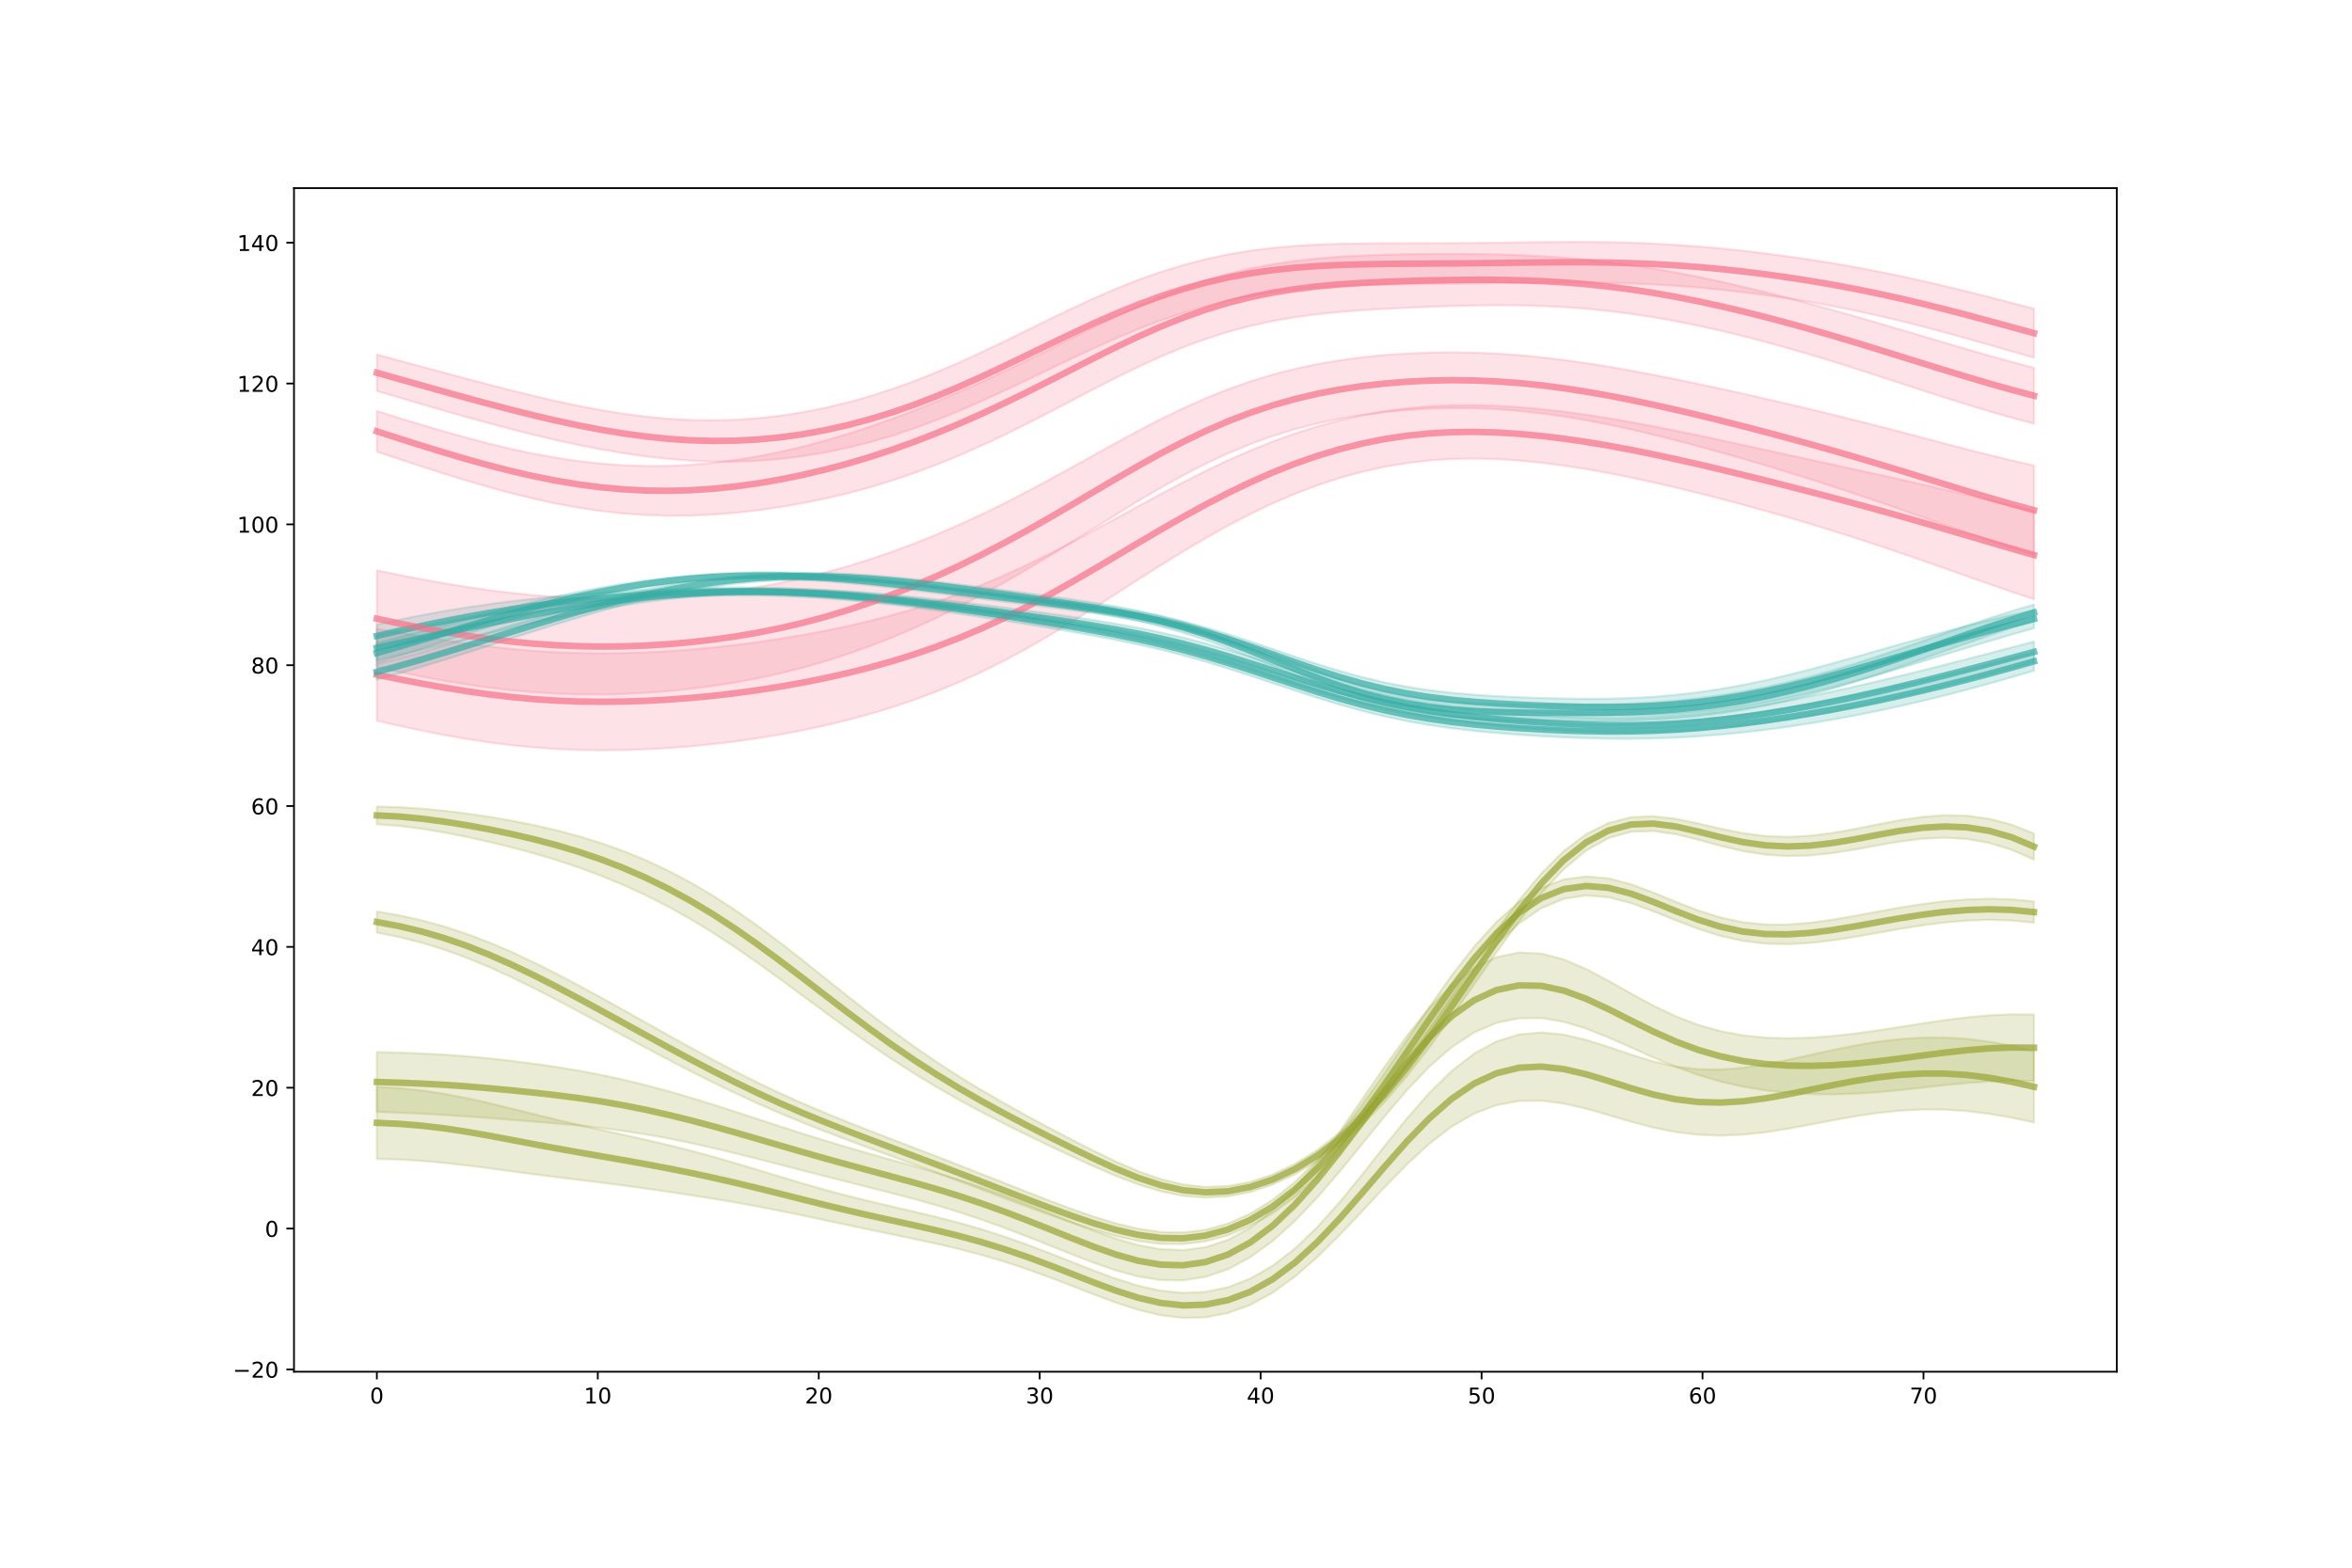 <?xml version="1.0" encoding="utf-8" standalone="no"?>
<!DOCTYPE svg PUBLIC "-//W3C//DTD SVG 1.1//EN"
  "http://www.w3.org/Graphics/SVG/1.1/DTD/svg11.dtd">
<!-- Created with matplotlib (https://matplotlib.org/) -->
<svg height="720pt" version="1.1" viewBox="0 0 1080 720" width="1080pt" xmlns="http://www.w3.org/2000/svg" xmlns:xlink="http://www.w3.org/1999/xlink">
 <defs>
  <style type="text/css">
*{stroke-linecap:butt;stroke-linejoin:round;}
  </style>
 </defs>
 <g id="figure_1">
  <g id="patch_1">
   <path d="M 0 720 
L 1080 720 
L 1080 0 
L 0 0 
z
" style="fill:#ffffff;"/>
  </g>
  <g id="axes_1">
   <g id="patch_2">
    <path d="M 135 630 
L 972 630 
L 972 86.4 
L 135 86.4 
z
" style="fill:#ffffff;"/>
   </g>
   <g id="PolyCollection_1">
    <defs>
     <path d="M 173.045 -431.25 
L 173.045 -388.973 
L 183.328 -386.644 
L 193.611 -384.457 
L 203.893 -382.442 
L 214.176 -380.632 
L 224.458 -379.058 
L 234.741 -377.752 
L 245.023 -376.731 
L 255.306 -376.003 
L 265.588 -375.567 
L 275.871 -375.411 
L 286.154 -375.516 
L 296.436 -375.862 
L 306.719 -376.431 
L 317.001 -377.217 
L 327.284 -378.226 
L 337.566 -379.463 
L 347.849 -380.929 
L 358.131 -382.626 
L 368.414 -384.563 
L 378.697 -386.757 
L 388.979 -389.231 
L 399.262 -392.009 
L 409.544 -395.116 
L 419.827 -398.579 
L 430.109 -402.424 
L 440.392 -406.678 
L 450.674 -411.359 
L 460.957 -416.474 
L 471.24 -422.011 
L 481.522 -427.931 
L 491.805 -434.164 
L 502.087 -440.621 
L 512.37 -447.202 
L 522.652 -453.803 
L 532.935 -460.324 
L 543.217 -466.67 
L 553.5 -472.756 
L 563.783 -478.508 
L 574.065 -483.862 
L 584.348 -488.768 
L 594.63 -493.189 
L 604.913 -497.1 
L 615.195 -500.478 
L 625.478 -503.309 
L 635.76 -505.588 
L 646.043 -507.319 
L 656.326 -508.514 
L 666.608 -509.193 
L 676.891 -509.386 
L 687.173 -509.133 
L 697.456 -508.481 
L 707.738 -507.477 
L 718.021 -506.16 
L 728.303 -504.563 
L 738.586 -502.723 
L 748.869 -500.674 
L 759.151 -498.446 
L 769.434 -496.068 
L 779.716 -493.56 
L 789.999 -490.934 
L 800.281 -488.199 
L 810.564 -485.363 
L 820.846 -482.426 
L 831.129 -479.386 
L 841.412 -476.242 
L 851.694 -472.99 
L 861.977 -469.629 
L 872.259 -466.167 
L 882.542 -462.62 
L 892.824 -459.014 
L 903.107 -455.38 
L 913.389 -451.76 
L 923.672 -448.205 
L 933.955 -444.758 
L 933.955 -485.432 
L 933.955 -485.432 
L 923.672 -487.853 
L 913.389 -490.3 
L 903.107 -492.746 
L 892.824 -495.166 
L 882.542 -497.541 
L 872.259 -499.871 
L 861.977 -502.159 
L 851.694 -504.415 
L 841.412 -506.653 
L 831.129 -508.888 
L 820.846 -511.129 
L 810.564 -513.377 
L 800.281 -515.626 
L 789.999 -517.86 
L 779.716 -520.056 
L 769.434 -522.185 
L 759.151 -524.224 
L 748.869 -526.145 
L 738.586 -527.919 
L 728.303 -529.52 
L 718.021 -530.919 
L 707.738 -532.088 
L 697.456 -533.004 
L 687.173 -533.634 
L 676.891 -533.938 
L 666.608 -533.87 
L 656.326 -533.392 
L 646.043 -532.478 
L 635.76 -531.108 
L 625.478 -529.267 
L 615.195 -526.952 
L 604.913 -524.162 
L 594.63 -520.907 
L 584.348 -517.202 
L 574.065 -513.068 
L 563.783 -508.539 
L 553.5 -503.658 
L 543.217 -498.481 
L 532.935 -493.075 
L 522.652 -487.516 
L 512.37 -481.887 
L 502.087 -476.277 
L 491.805 -470.774 
L 481.522 -465.462 
L 471.24 -460.416 
L 460.957 -455.692 
L 450.674 -451.323 
L 440.392 -447.323 
L 430.109 -443.689 
L 419.827 -440.406 
L 409.544 -437.452 
L 399.262 -434.798 
L 388.979 -432.412 
L 378.697 -430.27 
L 368.414 -428.35 
L 358.131 -426.631 
L 347.849 -425.101 
L 337.566 -423.76 
L 327.284 -422.613 
L 317.001 -421.667 
L 306.719 -420.922 
L 296.436 -420.379 
L 286.154 -420.046 
L 275.871 -419.938 
L 265.588 -420.071 
L 255.306 -420.458 
L 245.023 -421.104 
L 234.741 -422.003 
L 224.458 -423.138 
L 214.176 -424.483 
L 203.893 -426.005 
L 193.611 -427.665 
L 183.328 -429.424 
L 173.045 -431.25 
z
" id="m219f9268c9" style="stroke:#f77189;stroke-opacity:0.2;"/>
    </defs>
    <g clip-path="url(#p4f28d0516c)">
     <use style="fill:#f77189;fill-opacity:0.2;stroke:#f77189;stroke-opacity:0.2;" x="0" xlink:href="#m219f9268c9" y="720"/>
    </g>
   </g>
   <g id="PolyCollection_2">
    <defs>
     <path d="M 173.045 -433.206 
L 173.045 -422.67 
L 183.328 -425.213 
L 193.611 -427.693 
L 203.893 -430.084 
L 214.176 -432.363 
L 224.458 -434.511 
L 234.741 -436.512 
L 245.023 -438.364 
L 255.306 -440.045 
L 265.588 -441.544 
L 275.871 -442.854 
L 286.154 -443.967 
L 296.436 -444.88 
L 306.719 -445.593 
L 317.001 -446.111 
L 327.284 -446.44 
L 337.566 -446.579 
L 347.849 -446.528 
L 358.131 -446.283 
L 368.414 -445.845 
L 378.697 -445.216 
L 388.979 -444.405 
L 399.262 -443.423 
L 409.544 -442.286 
L 419.827 -441.011 
L 430.109 -439.62 
L 440.392 -438.142 
L 450.674 -436.597 
L 460.957 -434.999 
L 471.24 -433.354 
L 481.522 -431.66 
L 491.805 -429.905 
L 502.087 -428.066 
L 512.37 -426.107 
L 522.652 -423.978 
L 532.935 -421.626 
L 543.217 -419.014 
L 553.5 -416.131 
L 563.783 -413.001 
L 574.065 -409.683 
L 584.348 -406.261 
L 594.63 -402.832 
L 604.913 -399.502 
L 615.195 -396.368 
L 625.478 -393.51 
L 635.76 -390.982 
L 646.043 -388.813 
L 656.326 -387.002 
L 666.608 -385.52 
L 676.891 -384.321 
L 687.173 -383.348 
L 697.456 -382.551 
L 707.738 -381.894 
L 718.021 -381.365 
L 728.303 -380.974 
L 738.586 -380.741 
L 748.869 -380.693 
L 759.151 -380.849 
L 769.434 -381.219 
L 779.716 -381.803 
L 789.999 -382.599 
L 800.281 -383.602 
L 810.564 -384.801 
L 820.846 -386.187 
L 831.129 -387.749 
L 841.412 -389.481 
L 851.694 -391.377 
L 861.977 -393.432 
L 872.259 -395.647 
L 882.542 -398.021 
L 892.824 -400.552 
L 903.107 -403.229 
L 913.389 -406.037 
L 923.672 -408.953 
L 933.955 -411.947 
L 933.955 -420.548 
L 933.955 -420.548 
L 923.672 -417.752 
L 913.389 -415.03 
L 903.107 -412.397 
L 892.824 -409.864 
L 882.542 -407.433 
L 872.259 -405.102 
L 861.977 -402.866 
L 851.694 -400.726 
L 841.412 -398.686 
L 831.129 -396.759 
L 820.846 -394.958 
L 810.564 -393.3 
L 800.281 -391.804 
L 789.999 -390.495 
L 779.716 -389.394 
L 769.434 -388.519 
L 759.151 -387.884 
L 748.869 -387.495 
L 738.586 -387.344 
L 728.303 -387.408 
L 718.021 -387.656 
L 707.738 -388.059 
L 697.456 -388.606 
L 687.173 -389.307 
L 676.891 -390.2 
L 666.608 -391.332 
L 656.326 -392.755 
L 646.043 -394.51 
L 635.76 -396.621 
L 625.478 -399.086 
L 615.195 -401.878 
L 604.913 -404.941 
L 594.63 -408.196 
L 584.348 -411.545 
L 574.065 -414.883 
L 563.783 -418.112 
L 553.5 -421.149 
L 543.217 -423.94 
L 532.935 -426.467 
L 522.652 -428.745 
L 512.37 -430.816 
L 502.087 -432.727 
L 491.805 -434.522 
L 481.522 -436.232 
L 471.24 -437.874 
L 460.957 -439.458 
L 450.674 -440.982 
L 440.392 -442.441 
L 430.109 -443.822 
L 419.827 -445.109 
L 409.544 -446.28 
L 399.262 -447.318 
L 388.979 -448.211 
L 378.697 -448.948 
L 368.414 -449.52 
L 358.131 -449.921 
L 347.849 -450.151 
L 337.566 -450.214 
L 327.284 -450.119 
L 317.001 -449.883 
L 306.719 -449.519 
L 296.436 -449.041 
L 286.154 -448.456 
L 275.871 -447.771 
L 265.588 -446.981 
L 255.306 -446.074 
L 245.023 -445.035 
L 234.741 -443.847 
L 224.458 -442.513 
L 214.176 -441.001 
L 203.893 -439.306 
L 193.611 -437.429 
L 183.328 -435.387 
L 173.045 -433.206 
z
" id="md063e65d3e" style="stroke:#36ada4;stroke-opacity:0.2;"/>
    </defs>
    <g clip-path="url(#p4f28d0516c)">
     <use style="fill:#36ada4;fill-opacity:0.2;stroke:#36ada4;stroke-opacity:0.2;" x="0" xlink:href="#md063e65d3e" y="720"/>
    </g>
   </g>
   <g id="PolyCollection_3">
    <defs>
     <path d="M 173.045 -220.874 
L 173.045 -187.739 
L 183.328 -187.439 
L 193.611 -186.843 
L 203.893 -185.94 
L 214.176 -184.773 
L 224.458 -183.444 
L 234.741 -182.062 
L 245.023 -180.709 
L 255.306 -179.41 
L 265.588 -178.147 
L 275.871 -176.877 
L 286.154 -175.549 
L 296.436 -174.141 
L 306.719 -172.661 
L 317.001 -171.112 
L 327.284 -169.485 
L 337.566 -167.756 
L 347.849 -165.896 
L 358.131 -163.901 
L 368.414 -161.793 
L 378.697 -159.608 
L 388.979 -157.4 
L 399.262 -155.228 
L 409.544 -153.102 
L 419.827 -150.97 
L 430.109 -148.748 
L 440.392 -146.331 
L 450.674 -143.632 
L 460.957 -140.597 
L 471.24 -137.206 
L 481.522 -133.498 
L 491.805 -129.569 
L 502.087 -125.575 
L 512.37 -121.747 
L 522.652 -118.414 
L 532.935 -115.95 
L 543.217 -114.709 
L 553.5 -114.967 
L 563.783 -116.911 
L 574.065 -120.659 
L 584.348 -126.264 
L 594.63 -133.662 
L 604.913 -142.633 
L 615.195 -152.802 
L 625.478 -163.678 
L 635.76 -174.69 
L 646.043 -185.224 
L 656.326 -194.683 
L 666.608 -202.568 
L 676.891 -208.537 
L 687.173 -212.441 
L 697.456 -214.338 
L 707.738 -214.47 
L 718.021 -213.162 
L 728.303 -210.808 
L 738.586 -207.875 
L 748.869 -204.838 
L 759.151 -202.131 
L 769.434 -200.077 
L 779.716 -198.834 
L 789.999 -198.443 
L 800.281 -198.862 
L 810.564 -199.969 
L 820.846 -201.583 
L 831.129 -203.481 
L 841.412 -205.446 
L 851.694 -207.282 
L 861.977 -208.813 
L 872.259 -209.897 
L 882.542 -210.44 
L 892.824 -210.386 
L 903.107 -209.709 
L 913.389 -208.445 
L 923.672 -206.679 
L 933.955 -204.501 
L 933.955 -237.202 
L 933.955 -237.202 
L 923.672 -239.67 
L 913.389 -241.578 
L 903.107 -242.869 
L 892.824 -243.49 
L 882.542 -243.434 
L 872.259 -242.758 
L 861.977 -241.524 
L 851.694 -239.811 
L 841.412 -237.741 
L 831.129 -235.469 
L 820.846 -233.188 
L 810.564 -231.137 
L 800.281 -229.577 
L 789.999 -228.769 
L 779.716 -228.93 
L 769.434 -230.18 
L 759.151 -232.498 
L 748.869 -235.654 
L 738.586 -239.171 
L 728.303 -242.442 
L 718.021 -244.845 
L 707.738 -245.814 
L 697.456 -244.886 
L 687.173 -241.721 
L 676.891 -236.131 
L 666.608 -228.155 
L 656.326 -218.063 
L 646.043 -206.33 
L 635.76 -193.586 
L 625.478 -180.551 
L 615.195 -167.956 
L 604.913 -156.462 
L 594.63 -146.59 
L 584.348 -138.66 
L 574.065 -132.766 
L 563.783 -128.819 
L 553.5 -126.673 
L 543.217 -126.2 
L 532.935 -127.231 
L 522.652 -129.514 
L 512.37 -132.728 
L 502.087 -136.524 
L 491.805 -140.579 
L 481.522 -144.643 
L 471.24 -148.54 
L 460.957 -152.156 
L 450.674 -155.437 
L 440.392 -158.385 
L 430.109 -161.045 
L 419.827 -163.505 
L 409.544 -165.885 
L 399.262 -168.3 
L 388.979 -170.851 
L 378.697 -173.595 
L 368.414 -176.526 
L 358.131 -179.601 
L 347.849 -182.743 
L 337.566 -185.841 
L 327.284 -188.804 
L 317.001 -191.579 
L 306.719 -194.152 
L 296.436 -196.549 
L 286.154 -198.835 
L 275.871 -201.094 
L 265.588 -203.409 
L 255.306 -205.832 
L 245.023 -208.354 
L 234.741 -210.913 
L 224.458 -213.4 
L 214.176 -215.683 
L 203.893 -217.638 
L 193.611 -219.168 
L 183.328 -220.242 
L 173.045 -220.874 
z
" id="mdaf9011a4b" style="stroke:#97a431;stroke-opacity:0.2;"/>
    </defs>
    <g clip-path="url(#p4f28d0516c)">
     <use style="fill:#97a431;fill-opacity:0.2;stroke:#97a431;stroke-opacity:0.2;" x="0" xlink:href="#mdaf9011a4b" y="720"/>
    </g>
   </g>
   <g id="PolyCollection_4">
    <defs>
     <path d="M 173.045 -458.05 
L 173.045 -413.652 
L 183.328 -411.371 
L 193.611 -409.259 
L 203.893 -407.342 
L 214.176 -405.647 
L 224.458 -404.195 
L 234.741 -403.006 
L 245.023 -402.091 
L 255.306 -401.462 
L 265.588 -401.119 
L 275.871 -401.063 
L 286.154 -401.292 
L 296.436 -401.797 
L 306.719 -402.576 
L 317.001 -403.628 
L 327.284 -404.957 
L 337.566 -406.569 
L 347.849 -408.481 
L 358.131 -410.716 
L 368.414 -413.291 
L 378.697 -416.222 
L 388.979 -419.516 
L 399.262 -423.176 
L 409.544 -427.197 
L 419.827 -431.57 
L 430.109 -436.284 
L 440.392 -441.328 
L 450.674 -446.689 
L 460.957 -452.347 
L 471.24 -458.276 
L 481.522 -464.437 
L 491.805 -470.769 
L 502.087 -477.19 
L 512.37 -483.597 
L 522.652 -489.882 
L 532.935 -495.935 
L 543.217 -501.65 
L 553.5 -506.938 
L 563.783 -511.735 
L 574.065 -515.998 
L 584.348 -519.711 
L 594.63 -522.877 
L 604.913 -525.523 
L 615.195 -527.69 
L 625.478 -529.419 
L 635.76 -530.751 
L 646.043 -531.712 
L 656.326 -532.32 
L 666.608 -532.582 
L 676.891 -532.497 
L 687.173 -532.063 
L 697.456 -531.281 
L 707.738 -530.162 
L 718.021 -528.724 
L 728.303 -526.995 
L 738.586 -525.005 
L 748.869 -522.785 
L 759.151 -520.367 
L 769.434 -517.787 
L 779.716 -515.072 
L 789.999 -512.243 
L 800.281 -509.313 
L 810.564 -506.286 
L 820.846 -503.164 
L 831.129 -499.948 
L 841.412 -496.638 
L 851.694 -493.235 
L 861.977 -489.743 
L 872.259 -486.172 
L 882.542 -482.546 
L 892.824 -478.906 
L 903.107 -475.305 
L 913.389 -471.792 
L 923.672 -468.407 
L 933.955 -465.177 
L 933.955 -506.192 
L 933.955 -506.192 
L 923.672 -508.563 
L 913.389 -511.069 
L 903.107 -513.682 
L 892.824 -516.366 
L 882.542 -519.08 
L 872.259 -521.783 
L 861.977 -524.446 
L 851.694 -527.052 
L 841.412 -529.6 
L 831.129 -532.089 
L 820.846 -534.523 
L 810.564 -536.902 
L 800.281 -539.228 
L 789.999 -541.498 
L 779.716 -543.705 
L 769.434 -545.838 
L 759.151 -547.882 
L 748.869 -549.816 
L 738.586 -551.612 
L 728.303 -553.245 
L 718.021 -554.688 
L 707.738 -555.913 
L 697.456 -556.89 
L 687.173 -557.602 
L 676.891 -558.037 
L 666.608 -558.191 
L 656.326 -558.064 
L 646.043 -557.654 
L 635.76 -556.948 
L 625.478 -555.924 
L 615.195 -554.553 
L 604.913 -552.796 
L 594.63 -550.614 
L 584.348 -547.97 
L 574.065 -544.835 
L 563.783 -541.199 
L 553.5 -537.071 
L 543.217 -532.481 
L 532.935 -527.483 
L 522.652 -522.155 
L 512.37 -516.592 
L 502.087 -510.899 
L 491.805 -505.182 
L 481.522 -499.539 
L 471.24 -494.048 
L 460.957 -488.767 
L 450.674 -483.738 
L 440.392 -478.991 
L 430.109 -474.543 
L 419.827 -470.405 
L 409.544 -466.582 
L 399.262 -463.074 
L 388.979 -459.886 
L 378.697 -457.023 
L 368.414 -454.487 
L 358.131 -452.273 
L 347.849 -450.375 
L 337.566 -448.783 
L 327.284 -447.482 
L 317.001 -446.459 
L 306.719 -445.705 
L 296.436 -445.214 
L 286.154 -444.984 
L 275.871 -445.014 
L 265.588 -445.305 
L 255.306 -445.854 
L 245.023 -446.656 
L 234.741 -447.7 
L 224.458 -448.973 
L 214.176 -450.457 
L 203.893 -452.13 
L 193.611 -453.969 
L 183.328 -455.949 
L 173.045 -458.05 
z
" id="mae0d11dd62" style="stroke:#f77189;stroke-opacity:0.2;"/>
    </defs>
    <g clip-path="url(#p4f28d0516c)">
     <use style="fill:#f77189;fill-opacity:0.2;stroke:#f77189;stroke-opacity:0.2;" x="0" xlink:href="#mae0d11dd62" y="720"/>
    </g>
   </g>
   <g id="PolyCollection_5">
    <defs>
     <path d="M 173.045 -428.352 
L 173.045 -416.658 
L 183.328 -419.067 
L 193.611 -421.533 
L 203.893 -424.033 
L 214.176 -426.544 
L 224.458 -429.04 
L 234.741 -431.496 
L 245.023 -433.879 
L 255.306 -436.156 
L 265.588 -438.292 
L 275.871 -440.255 
L 286.154 -442.016 
L 296.436 -443.544 
L 306.719 -444.808 
L 317.001 -445.78 
L 327.284 -446.441 
L 337.566 -446.788 
L 347.849 -446.841 
L 358.131 -446.636 
L 368.414 -446.207 
L 378.697 -445.584 
L 388.979 -444.793 
L 399.262 -443.859 
L 409.544 -442.806 
L 419.827 -441.657 
L 430.109 -440.431 
L 440.392 -439.142 
L 450.674 -437.801 
L 460.957 -436.412 
L 471.24 -434.972 
L 481.522 -433.471 
L 491.805 -431.892 
L 502.087 -430.206 
L 512.37 -428.375 
L 522.652 -426.35 
L 532.935 -424.084 
L 543.217 -421.547 
L 553.5 -418.732 
L 563.783 -415.672 
L 574.065 -412.429 
L 584.348 -409.096 
L 594.63 -405.776 
L 604.913 -402.568 
L 615.195 -399.559 
L 625.478 -396.819 
L 635.76 -394.39 
L 646.043 -392.29 
L 656.326 -390.511 
L 666.608 -389.024 
L 676.891 -387.784 
L 687.173 -386.741 
L 697.456 -385.853 
L 707.738 -385.095 
L 718.021 -384.463 
L 728.303 -383.979 
L 738.586 -383.674 
L 748.869 -383.577 
L 759.151 -383.714 
L 769.434 -384.097 
L 779.716 -384.729 
L 789.999 -385.603 
L 800.281 -386.708 
L 810.564 -388.032 
L 820.846 -389.561 
L 831.129 -391.281 
L 841.412 -393.177 
L 851.694 -395.237 
L 861.977 -397.446 
L 872.259 -399.79 
L 882.542 -402.255 
L 892.824 -404.824 
L 903.107 -407.483 
L 913.389 -410.217 
L 923.672 -413.011 
L 933.955 -415.844 
L 933.955 -425.349 
L 933.955 -425.349 
L 923.672 -422.655 
L 913.389 -419.961 
L 903.107 -417.287 
L 892.824 -414.649 
L 882.542 -412.06 
L 872.259 -409.529 
L 861.977 -407.067 
L 851.694 -404.687 
L 841.412 -402.409 
L 831.129 -400.25 
L 820.846 -398.235 
L 810.564 -396.389 
L 800.281 -394.741 
L 789.999 -393.318 
L 779.716 -392.145 
L 769.434 -391.244 
L 759.151 -390.626 
L 748.869 -390.29 
L 738.586 -390.219 
L 728.303 -390.385 
L 718.021 -390.75 
L 707.738 -391.277 
L 697.456 -391.947 
L 687.173 -392.763 
L 676.891 -393.754 
L 666.608 -394.966 
L 656.326 -396.448 
L 646.043 -398.243 
L 635.76 -400.372 
L 625.478 -402.836 
L 615.195 -405.607 
L 604.913 -408.635 
L 594.63 -411.842 
L 584.348 -415.136 
L 574.065 -418.412 
L 563.783 -421.566 
L 553.5 -424.508 
L 543.217 -427.179 
L 532.935 -429.558 
L 522.652 -431.658 
L 512.37 -433.522 
L 502.087 -435.206 
L 491.805 -436.761 
L 481.522 -438.227 
L 471.24 -439.629 
L 460.957 -440.98 
L 450.674 -442.285 
L 440.392 -443.539 
L 430.109 -444.732 
L 419.827 -445.847 
L 409.544 -446.864 
L 399.262 -447.759 
L 388.979 -448.511 
L 378.697 -449.097 
L 368.414 -449.502 
L 358.131 -449.721 
L 347.849 -449.758 
L 337.566 -449.625 
L 327.284 -449.336 
L 317.001 -448.905 
L 306.719 -448.335 
L 296.436 -447.617 
L 286.154 -446.744 
L 275.871 -445.707 
L 265.588 -444.505 
L 255.306 -443.142 
L 245.023 -441.625 
L 234.741 -439.97 
L 224.458 -438.2 
L 214.176 -436.338 
L 203.893 -434.403 
L 193.611 -432.414 
L 183.328 -430.391 
L 173.045 -428.352 
z
" id="m65bc00cd40" style="stroke:#36ada4;stroke-opacity:0.2;"/>
    </defs>
    <g clip-path="url(#p4f28d0516c)">
     <use style="fill:#36ada4;fill-opacity:0.2;stroke:#36ada4;stroke-opacity:0.2;" x="0" xlink:href="#m65bc00cd40" y="720"/>
    </g>
   </g>
   <g id="PolyCollection_6">
    <defs>
     <path d="M 173.045 -236.823 
L 173.045 -209.354 
L 183.328 -208.96 
L 193.611 -208.496 
L 203.893 -207.923 
L 214.176 -207.253 
L 224.458 -206.508 
L 234.741 -205.715 
L 245.023 -204.896 
L 255.306 -204.038 
L 265.588 -203.08 
L 275.871 -201.95 
L 286.154 -200.598 
L 296.436 -199.006 
L 306.719 -197.163 
L 317.001 -195.078 
L 327.284 -192.782 
L 337.566 -190.316 
L 347.849 -187.736 
L 358.131 -185.099 
L 368.414 -182.449 
L 378.697 -179.814 
L 388.979 -177.208 
L 399.262 -174.621 
L 409.544 -172.005 
L 419.827 -169.292 
L 430.109 -166.403 
L 440.392 -163.271 
L 450.674 -159.852 
L 460.957 -156.154 
L 471.24 -152.241 
L 481.522 -148.179 
L 491.805 -144.07 
L 502.087 -140.093 
L 512.37 -136.527 
L 522.652 -133.732 
L 532.935 -132.092 
L 543.217 -131.941 
L 553.5 -133.536 
L 563.783 -137.05 
L 574.065 -142.551 
L 584.348 -149.997 
L 594.63 -159.244 
L 604.913 -170.025 
L 615.195 -181.959 
L 625.478 -194.563 
L 635.76 -207.235 
L 646.043 -219.306 
L 656.326 -230.105 
L 666.608 -239.052 
L 676.891 -245.792 
L 687.173 -250.205 
L 697.456 -252.352 
L 707.738 -252.429 
L 718.021 -250.718 
L 728.303 -247.591 
L 738.586 -243.501 
L 748.869 -238.933 
L 759.151 -234.333 
L 769.434 -230.06 
L 779.716 -226.344 
L 789.999 -223.286 
L 800.281 -220.923 
L 810.564 -219.227 
L 820.846 -218.119 
L 831.129 -217.522 
L 841.412 -217.387 
L 851.694 -217.675 
L 861.977 -218.349 
L 872.259 -219.327 
L 882.542 -220.465 
L 892.824 -221.602 
L 903.107 -222.592 
L 913.389 -223.313 
L 923.672 -223.659 
L 933.955 -223.549 
L 933.955 -254.063 
L 933.955 -254.063 
L 923.672 -254.146 
L 913.389 -253.678 
L 903.107 -252.744 
L 892.824 -251.458 
L 882.542 -249.944 
L 872.259 -248.322 
L 861.977 -246.731 
L 851.694 -245.319 
L 841.412 -244.188 
L 831.129 -243.425 
L 820.846 -243.138 
L 810.564 -243.448 
L 800.281 -244.496 
L 789.999 -246.423 
L 779.716 -249.331 
L 769.434 -253.263 
L 759.151 -258.148 
L 748.869 -263.725 
L 738.586 -269.533 
L 728.303 -274.964 
L 718.021 -279.349 
L 707.738 -282.055 
L 697.456 -282.545 
L 687.173 -280.417 
L 676.891 -275.442 
L 666.608 -267.582 
L 656.326 -257.04 
L 646.043 -244.288 
L 635.76 -230.031 
L 625.478 -215.092 
L 615.195 -200.318 
L 604.913 -186.489 
L 594.63 -174.242 
L 584.348 -164.04 
L 574.065 -156.127 
L 563.783 -150.544 
L 553.5 -147.187 
L 543.217 -145.858 
L 532.935 -146.288 
L 522.652 -148.163 
L 512.37 -151.13 
L 502.087 -154.814 
L 491.805 -158.87 
L 481.522 -163.03 
L 471.24 -167.125 
L 460.957 -171.052 
L 450.674 -174.743 
L 440.392 -178.165 
L 430.109 -181.339 
L 419.827 -184.334 
L 409.544 -187.237 
L 399.262 -190.138 
L 388.979 -193.107 
L 378.697 -196.19 
L 368.414 -199.401 
L 358.131 -202.716 
L 347.849 -206.088 
L 337.566 -209.456 
L 327.284 -212.753 
L 317.001 -215.916 
L 306.719 -218.895 
L 296.436 -221.648 
L 286.154 -224.142 
L 275.871 -226.363 
L 265.588 -228.308 
L 255.306 -229.996 
L 245.023 -231.476 
L 234.741 -232.785 
L 224.458 -233.924 
L 214.176 -234.875 
L 203.893 -235.622 
L 193.611 -236.172 
L 183.328 -236.55 
L 173.045 -236.823 
z
" id="mf98d707283" style="stroke:#97a431;stroke-opacity:0.2;"/>
    </defs>
    <g clip-path="url(#p4f28d0516c)">
     <use style="fill:#97a431;fill-opacity:0.2;stroke:#97a431;stroke-opacity:0.2;" x="0" xlink:href="#mf98d707283" y="720"/>
    </g>
   </g>
   <g id="PolyCollection_7">
    <defs>
     <path d="M 173.045 -531.229 
L 173.045 -512.559 
L 183.328 -509.13 
L 193.611 -505.746 
L 203.893 -502.446 
L 214.176 -499.27 
L 224.458 -496.264 
L 234.741 -493.473 
L 245.023 -490.942 
L 255.306 -488.713 
L 265.588 -486.824 
L 275.871 -485.305 
L 286.154 -484.175 
L 296.436 -483.447 
L 306.719 -483.121 
L 317.001 -483.189 
L 327.284 -483.64 
L 337.566 -484.452 
L 347.849 -485.603 
L 358.131 -487.077 
L 368.414 -488.86 
L 378.697 -490.956 
L 388.979 -493.375 
L 399.262 -496.134 
L 409.544 -499.249 
L 419.827 -502.728 
L 430.109 -506.57 
L 440.392 -510.767 
L 450.674 -515.295 
L 460.957 -520.118 
L 471.24 -525.191 
L 481.522 -530.453 
L 491.805 -535.82 
L 502.087 -541.191 
L 512.37 -546.448 
L 522.652 -551.478 
L 532.935 -556.175 
L 543.217 -560.453 
L 553.5 -564.251 
L 563.783 -567.534 
L 574.065 -570.29 
L 584.348 -572.535 
L 594.63 -574.314 
L 604.913 -575.687 
L 615.195 -576.73 
L 625.478 -577.524 
L 635.76 -578.146 
L 646.043 -578.655 
L 656.326 -579.083 
L 666.608 -579.434 
L 676.891 -579.684 
L 687.173 -579.797 
L 697.456 -579.735 
L 707.738 -579.466 
L 718.021 -578.96 
L 728.303 -578.196 
L 738.586 -577.163 
L 748.869 -575.861 
L 759.151 -574.297 
L 769.434 -572.479 
L 779.716 -570.419 
L 789.999 -568.136 
L 800.281 -565.647 
L 810.564 -562.972 
L 820.846 -560.13 
L 831.129 -557.139 
L 841.412 -554.016 
L 851.694 -550.783 
L 861.977 -547.469 
L 872.259 -544.111 
L 882.542 -540.751 
L 892.824 -537.432 
L 903.107 -534.199 
L 913.389 -531.09 
L 923.672 -528.144 
L 933.955 -525.395 
L 933.955 -551.105 
L 933.955 -551.105 
L 923.672 -553.816 
L 913.389 -556.667 
L 903.107 -559.622 
L 892.824 -562.645 
L 882.542 -565.701 
L 872.259 -568.759 
L 861.977 -571.787 
L 851.694 -574.764 
L 841.412 -577.668 
L 831.129 -580.485 
L 820.846 -583.204 
L 810.564 -585.819 
L 800.281 -588.314 
L 789.999 -590.668 
L 779.716 -592.859 
L 769.434 -594.865 
L 759.151 -596.667 
L 748.869 -598.254 
L 738.586 -599.615 
L 728.303 -600.746 
L 718.021 -601.652 
L 707.738 -602.345 
L 697.456 -602.843 
L 687.173 -603.169 
L 676.891 -603.349 
L 666.608 -603.408 
L 656.326 -603.368 
L 646.043 -603.239 
L 635.76 -603.009 
L 625.478 -602.642 
L 615.195 -602.087 
L 604.913 -601.279 
L 594.63 -600.15 
L 584.348 -598.633 
L 574.065 -596.668 
L 563.783 -594.208 
L 553.5 -591.23 
L 543.217 -587.736 
L 532.935 -583.756 
L 522.652 -579.349 
L 512.37 -574.601 
L 502.087 -569.612 
L 491.805 -564.493 
L 481.522 -559.353 
L 471.24 -554.278 
L 460.957 -549.334 
L 450.674 -544.56 
L 440.392 -539.983 
L 430.109 -535.622 
L 419.827 -531.494 
L 409.544 -527.611 
L 399.262 -523.988 
L 388.979 -520.644 
L 378.697 -517.594 
L 368.414 -514.855 
L 358.131 -512.446 
L 347.849 -510.387 
L 337.566 -508.698 
L 327.284 -507.399 
L 317.001 -506.507 
L 306.719 -506.032 
L 296.436 -505.974 
L 286.154 -506.33 
L 275.871 -507.092 
L 265.588 -508.247 
L 255.306 -509.775 
L 245.023 -511.65 
L 234.741 -513.839 
L 224.458 -516.304 
L 214.176 -519.003 
L 203.893 -521.891 
L 193.611 -524.921 
L 183.328 -528.048 
L 173.045 -531.229 
z
" id="m1e9171a25b" style="stroke:#f77189;stroke-opacity:0.2;"/>
    </defs>
    <g clip-path="url(#p4f28d0516c)">
     <use style="fill:#f77189;fill-opacity:0.2;stroke:#f77189;stroke-opacity:0.2;" x="0" xlink:href="#m1e9171a25b" y="720"/>
    </g>
   </g>
   <g id="PolyCollection_8">
    <defs>
     <path d="M 173.045 -424.639 
L 173.045 -415.493 
L 183.328 -418.698 
L 193.611 -422.012 
L 203.893 -425.385 
L 214.176 -428.768 
L 224.458 -432.105 
L 234.741 -435.342 
L 245.023 -438.428 
L 255.306 -441.318 
L 265.588 -443.972 
L 275.871 -446.356 
L 286.154 -448.446 
L 296.436 -450.221 
L 306.719 -451.669 
L 317.001 -452.783 
L 327.284 -453.569 
L 337.566 -454.037 
L 347.849 -454.201 
L 358.131 -454.076 
L 368.414 -453.686 
L 378.697 -453.061 
L 388.979 -452.23 
L 399.262 -451.23 
L 409.544 -450.097 
L 419.827 -448.871 
L 430.109 -447.59 
L 440.392 -446.286 
L 450.674 -444.982 
L 460.957 -443.693 
L 471.24 -442.416 
L 481.522 -441.137 
L 491.805 -439.821 
L 502.087 -438.419 
L 512.37 -436.862 
L 522.652 -435.069 
L 532.935 -432.959 
L 543.217 -430.475 
L 553.5 -427.595 
L 563.783 -424.344 
L 574.065 -420.798 
L 584.348 -417.072 
L 594.63 -413.308 
L 604.913 -409.654 
L 615.195 -406.249 
L 625.478 -403.203 
L 635.76 -400.589 
L 646.043 -398.436 
L 656.326 -396.727 
L 666.608 -395.409 
L 676.891 -394.403 
L 687.173 -393.622 
L 697.456 -392.99 
L 707.738 -392.452 
L 718.021 -391.992 
L 728.303 -391.632 
L 738.586 -391.414 
L 748.869 -391.392 
L 759.151 -391.617 
L 769.434 -392.129 
L 779.716 -392.953 
L 789.999 -394.098 
L 800.281 -395.564 
L 810.564 -397.337 
L 820.846 -399.4 
L 831.129 -401.728 
L 841.412 -404.29 
L 851.694 -407.051 
L 861.977 -409.973 
L 872.259 -413.014 
L 882.542 -416.13 
L 892.824 -419.278 
L 903.107 -422.419 
L 913.389 -425.518 
L 923.672 -428.543 
L 933.955 -431.465 
L 933.955 -439.914 
L 933.955 -439.914 
L 923.672 -437.598 
L 913.389 -435.137 
L 903.107 -432.537 
L 892.824 -429.812 
L 882.542 -426.983 
L 872.259 -424.078 
L 861.977 -421.136 
L 851.694 -418.203 
L 841.412 -415.327 
L 831.129 -412.56 
L 820.846 -409.953 
L 810.564 -407.558 
L 800.281 -405.417 
L 789.999 -403.569 
L 779.716 -402.037 
L 769.434 -400.837 
L 759.151 -399.966 
L 748.869 -399.405 
L 738.586 -399.12 
L 728.303 -399.062 
L 718.021 -399.179 
L 707.738 -399.429 
L 697.456 -399.789 
L 687.173 -400.273 
L 676.891 -400.925 
L 666.608 -401.813 
L 656.326 -403.011 
L 646.043 -404.586 
L 635.76 -406.58 
L 625.478 -409.005 
L 615.195 -411.834 
L 604.913 -415.001 
L 594.63 -418.407 
L 584.348 -421.928 
L 574.065 -425.426 
L 563.783 -428.769 
L 553.5 -431.848 
L 543.217 -434.589 
L 532.935 -436.964 
L 522.652 -438.99 
L 512.37 -440.72 
L 502.087 -442.229 
L 491.805 -443.595 
L 481.522 -444.881 
L 471.24 -446.135 
L 460.957 -447.387 
L 450.674 -448.648 
L 440.392 -449.917 
L 430.109 -451.178 
L 419.827 -452.405 
L 409.544 -453.566 
L 399.262 -454.624 
L 388.979 -455.543 
L 378.697 -456.287 
L 368.414 -456.826 
L 358.131 -457.131 
L 347.849 -457.181 
L 337.566 -456.962 
L 327.284 -456.474 
L 317.001 -455.718 
L 306.719 -454.697 
L 296.436 -453.421 
L 286.154 -451.901 
L 275.871 -450.15 
L 265.588 -448.179 
L 255.306 -446.001 
L 245.023 -443.635 
L 234.741 -441.106 
L 224.458 -438.446 
L 214.176 -435.693 
L 203.893 -432.893 
L 193.611 -430.09 
L 183.328 -427.326 
L 173.045 -424.639 
z
" id="m1d7ba6010c" style="stroke:#36ada4;stroke-opacity:0.2;"/>
    </defs>
    <g clip-path="url(#p4f28d0516c)">
     <use style="fill:#36ada4;fill-opacity:0.2;stroke:#36ada4;stroke-opacity:0.2;" x="0" xlink:href="#m1d7ba6010c" y="720"/>
    </g>
   </g>
   <g id="PolyCollection_9">
    <defs>
     <path d="M 173.045 -301.387 
L 173.045 -291.683 
L 183.328 -289.622 
L 193.611 -287.02 
L 203.893 -283.858 
L 214.176 -280.144 
L 224.458 -275.916 
L 234.741 -271.242 
L 245.023 -266.21 
L 255.306 -260.917 
L 265.588 -255.456 
L 275.871 -249.912 
L 286.154 -244.354 
L 296.436 -238.832 
L 306.719 -233.388 
L 317.001 -228.067 
L 327.284 -222.91 
L 337.566 -217.95 
L 347.849 -213.216 
L 358.131 -208.722 
L 368.414 -204.457 
L 378.697 -200.392 
L 388.979 -196.484 
L 399.262 -192.679 
L 409.544 -188.922 
L 419.827 -185.168 
L 430.109 -181.388 
L 440.392 -177.568 
L 450.674 -173.709 
L 460.957 -169.832 
L 471.24 -165.97 
L 481.522 -162.178 
L 491.805 -158.537 
L 502.087 -155.172 
L 512.37 -152.258 
L 522.652 -150.029 
L 532.935 -148.742 
L 543.217 -148.631 
L 553.5 -149.879 
L 563.783 -152.609 
L 574.065 -156.89 
L 584.348 -162.771 
L 594.63 -170.307 
L 604.913 -179.543 
L 615.195 -190.463 
L 625.478 -202.944 
L 635.76 -216.709 
L 646.043 -231.315 
L 656.326 -246.204 
L 666.608 -260.742 
L 676.891 -274.266 
L 687.173 -286.142 
L 697.456 -295.819 
L 707.738 -302.893 
L 718.021 -307.171 
L 728.303 -308.724 
L 738.586 -307.895 
L 748.869 -305.254 
L 759.151 -301.497 
L 769.434 -297.341 
L 779.716 -293.409 
L 789.999 -290.163 
L 800.281 -287.874 
L 810.564 -286.629 
L 820.846 -286.358 
L 831.129 -286.913 
L 841.412 -288.104 
L 851.694 -289.714 
L 861.977 -291.526 
L 872.259 -293.339 
L 882.542 -294.98 
L 892.824 -296.307 
L 903.107 -297.199 
L 913.389 -297.541 
L 923.672 -297.236 
L 933.955 -296.206 
L 933.955 -305.998 
L 933.955 -305.998 
L 923.672 -306.952 
L 913.389 -307.233 
L 903.107 -306.905 
L 892.824 -306.052 
L 882.542 -304.766 
L 872.259 -303.138 
L 861.977 -301.288 
L 851.694 -299.377 
L 841.412 -297.602 
L 831.129 -296.192 
L 820.846 -295.382 
L 810.564 -295.404 
L 800.281 -296.453 
L 789.999 -298.632 
L 779.716 -301.864 
L 769.434 -305.857 
L 759.151 -310.096 
L 748.869 -313.907 
L 738.586 -316.577 
L 728.303 -317.47 
L 718.021 -316.107 
L 707.738 -312.202 
L 697.456 -305.663 
L 687.173 -296.584 
L 676.891 -285.231 
L 666.608 -272.027 
L 656.326 -257.52 
L 646.043 -242.343 
L 635.76 -227.155 
L 625.478 -212.585 
L 615.195 -199.171 
L 604.913 -187.301 
L 594.63 -177.195 
L 584.348 -168.948 
L 574.065 -162.563 
L 563.783 -157.991 
L 553.5 -155.154 
L 543.217 -153.94 
L 532.935 -154.186 
L 522.652 -155.668 
L 512.37 -158.125 
L 502.087 -161.276 
L 491.805 -164.872 
L 481.522 -168.731 
L 471.24 -172.73 
L 460.957 -176.785 
L 450.674 -180.845 
L 440.392 -184.877 
L 430.109 -188.871 
L 419.827 -192.829 
L 409.544 -196.773 
L 399.262 -200.738 
L 388.979 -204.775 
L 378.697 -208.948 
L 368.414 -213.315 
L 358.131 -217.925 
L 347.849 -222.805 
L 337.566 -227.955 
L 327.284 -233.348 
L 317.001 -238.932 
L 306.719 -244.648 
L 296.436 -250.43 
L 286.154 -256.208 
L 275.871 -261.922 
L 265.588 -267.517 
L 255.306 -272.924 
L 245.023 -278.068 
L 234.741 -282.869 
L 224.458 -287.25 
L 214.176 -291.148 
L 203.893 -294.518 
L 193.611 -297.34 
L 183.328 -299.62 
L 173.045 -301.387 
z
" id="m1daa87f507" style="stroke:#97a431;stroke-opacity:0.2;"/>
    </defs>
    <g clip-path="url(#p4f28d0516c)">
     <use style="fill:#97a431;fill-opacity:0.2;stroke:#97a431;stroke-opacity:0.2;" x="0" xlink:href="#m1daa87f507" y="720"/>
    </g>
   </g>
   <g id="PolyCollection_10">
    <defs>
     <path d="M 173.045 -557.17 
L 173.045 -540.4 
L 183.328 -537.386 
L 193.611 -534.371 
L 203.893 -531.385 
L 214.176 -528.457 
L 224.458 -525.614 
L 234.741 -522.882 
L 245.023 -520.289 
L 255.306 -517.861 
L 265.588 -515.628 
L 275.871 -513.618 
L 286.154 -511.861 
L 296.436 -510.388 
L 306.719 -509.235 
L 317.001 -508.433 
L 327.284 -508.011 
L 337.566 -507.989 
L 347.849 -508.382 
L 358.131 -509.2 
L 368.414 -510.452 
L 378.697 -512.143 
L 388.979 -514.274 
L 399.262 -516.844 
L 409.544 -519.849 
L 419.827 -523.274 
L 430.109 -527.093 
L 440.392 -531.268 
L 450.674 -535.746 
L 460.957 -540.457 
L 471.24 -545.323 
L 481.522 -550.259 
L 491.805 -555.172 
L 502.087 -559.967 
L 512.37 -564.552 
L 522.652 -568.842 
L 532.935 -572.767 
L 543.217 -576.276 
L 553.5 -579.334 
L 563.783 -581.921 
L 574.065 -584.04 
L 584.348 -585.718 
L 594.63 -586.998 
L 604.913 -587.931 
L 615.195 -588.581 
L 625.478 -589.011 
L 635.76 -589.285 
L 646.043 -589.459 
L 656.326 -589.581 
L 666.608 -589.686 
L 676.891 -589.797 
L 687.173 -589.92 
L 697.456 -590.047 
L 707.738 -590.157 
L 718.021 -590.22 
L 728.303 -590.202 
L 738.586 -590.068 
L 748.869 -589.792 
L 759.151 -589.355 
L 769.434 -588.745 
L 779.716 -587.954 
L 789.999 -586.979 
L 800.281 -585.82 
L 810.564 -584.48 
L 820.846 -582.964 
L 831.129 -581.27 
L 841.412 -579.397 
L 851.694 -577.344 
L 861.977 -575.108 
L 872.259 -572.693 
L 882.542 -570.109 
L 892.824 -567.378 
L 903.107 -564.531 
L 913.389 -561.607 
L 923.672 -558.649 
L 933.955 -555.706 
L 933.955 -578.251 
L 933.955 -578.251 
L 923.672 -580.921 
L 913.389 -583.569 
L 903.107 -586.16 
L 892.824 -588.66 
L 882.542 -591.043 
L 872.259 -593.289 
L 861.977 -595.386 
L 851.694 -597.329 
L 841.412 -599.121 
L 831.129 -600.768 
L 820.846 -602.272 
L 810.564 -603.632 
L 800.281 -604.847 
L 789.999 -605.908 
L 779.716 -606.809 
L 769.434 -607.545 
L 759.151 -608.116 
L 748.869 -608.525 
L 738.586 -608.778 
L 728.303 -608.891 
L 718.021 -608.888 
L 707.738 -608.802 
L 697.456 -608.673 
L 687.173 -608.536 
L 676.891 -608.419 
L 666.608 -608.341 
L 656.326 -608.303 
L 646.043 -608.29 
L 635.76 -608.271 
L 625.478 -608.2 
L 615.195 -608.02 
L 604.913 -607.667 
L 594.63 -607.068 
L 584.348 -606.154 
L 574.065 -604.862 
L 563.783 -603.14 
L 553.5 -600.947 
L 543.217 -598.265 
L 532.935 -595.095 
L 522.652 -591.453 
L 512.37 -587.374 
L 502.087 -582.917 
L 491.805 -578.163 
L 481.522 -573.21 
L 471.24 -568.166 
L 460.957 -563.136 
L 450.674 -558.222 
L 440.392 -553.516 
L 430.109 -549.094 
L 419.827 -545.01 
L 409.544 -541.302 
L 399.262 -537.998 
L 388.979 -535.112 
L 378.697 -532.655 
L 368.414 -530.632 
L 358.131 -529.05 
L 347.849 -527.911 
L 337.566 -527.212 
L 327.284 -526.95 
L 317.001 -527.117 
L 306.719 -527.701 
L 296.436 -528.677 
L 286.154 -530.015 
L 275.871 -531.678 
L 265.588 -533.624 
L 255.306 -535.812 
L 245.023 -538.195 
L 234.741 -540.729 
L 224.458 -543.372 
L 214.176 -546.088 
L 203.893 -548.846 
L 193.611 -551.625 
L 183.328 -554.405 
L 173.045 -557.17 
z
" id="mc9cff1e820" style="stroke:#f77189;stroke-opacity:0.2;"/>
    </defs>
    <g clip-path="url(#p4f28d0516c)">
     <use style="fill:#f77189;fill-opacity:0.2;stroke:#f77189;stroke-opacity:0.2;" x="0" xlink:href="#mc9cff1e820" y="720"/>
    </g>
   </g>
   <g id="PolyCollection_11">
    <defs>
     <path d="M 173.045 -414.999 
L 173.045 -407.834 
L 183.328 -410.708 
L 193.611 -413.738 
L 203.893 -416.894 
L 214.176 -420.143 
L 224.458 -423.447 
L 234.741 -426.768 
L 245.023 -430.063 
L 255.306 -433.292 
L 265.588 -436.411 
L 275.871 -439.378 
L 286.154 -442.152 
L 296.436 -444.693 
L 306.719 -446.967 
L 317.001 -448.945 
L 327.284 -450.597 
L 337.566 -451.902 
L 347.849 -452.851 
L 358.131 -453.447 
L 368.414 -453.703 
L 378.697 -453.636 
L 388.979 -453.273 
L 399.262 -452.643 
L 409.544 -451.777 
L 419.827 -450.712 
L 430.109 -449.483 
L 440.392 -448.128 
L 450.674 -446.681 
L 460.957 -445.175 
L 471.24 -443.635 
L 481.522 -442.064 
L 491.805 -440.447 
L 502.087 -438.74 
L 512.37 -436.873 
L 522.652 -434.754 
L 532.935 -432.291 
L 543.217 -429.413 
L 553.5 -426.094 
L 563.783 -422.363 
L 574.065 -418.305 
L 584.348 -414.048 
L 594.63 -409.755 
L 604.913 -405.605 
L 615.195 -401.767 
L 625.478 -398.381 
L 635.76 -395.547 
L 646.043 -393.309 
L 656.326 -391.651 
L 666.608 -390.507 
L 676.891 -389.774 
L 687.173 -389.333 
L 697.456 -389.07 
L 707.738 -388.903 
L 718.021 -388.794 
L 728.303 -388.751 
L 738.586 -388.81 
L 748.869 -389.022 
L 759.151 -389.438 
L 769.434 -390.109 
L 779.716 -391.075 
L 789.999 -392.362 
L 800.281 -393.985 
L 810.564 -395.943 
L 820.846 -398.228 
L 831.129 -400.822 
L 841.412 -403.697 
L 851.694 -406.819 
L 861.977 -410.15 
L 872.259 -413.641 
L 882.542 -417.242 
L 892.824 -420.901 
L 903.107 -424.56 
L 913.389 -428.16 
L 923.672 -431.642 
L 933.955 -434.95 
L 933.955 -442.341 
L 933.955 -442.341 
L 923.672 -439.314 
L 913.389 -436.055 
L 903.107 -432.618 
L 892.824 -429.068 
L 882.542 -425.476 
L 872.259 -421.915 
L 861.977 -418.45 
L 851.694 -415.144 
L 841.412 -412.047 
L 831.129 -409.195 
L 820.846 -406.613 
L 810.564 -404.322 
L 800.281 -402.333 
L 789.999 -400.65 
L 779.716 -399.273 
L 769.434 -398.195 
L 759.151 -397.399 
L 748.869 -396.855 
L 738.586 -396.524 
L 728.303 -396.359 
L 718.021 -396.312 
L 707.738 -396.348 
L 697.456 -396.457 
L 687.173 -396.669 
L 676.891 -397.055 
L 666.608 -397.717 
L 656.326 -398.761 
L 646.043 -400.281 
L 635.76 -402.344 
L 625.478 -404.969 
L 615.195 -408.124 
L 604.913 -411.726 
L 594.63 -415.649 
L 584.348 -419.733 
L 574.065 -423.801 
L 563.783 -427.691 
L 553.5 -431.267 
L 543.217 -434.442 
L 532.935 -437.183 
L 522.652 -439.511 
L 512.37 -441.494 
L 502.087 -443.216 
L 491.805 -444.767 
L 481.522 -446.216 
L 471.24 -447.61 
L 460.957 -448.974 
L 450.674 -450.309 
L 440.392 -451.605 
L 430.109 -452.84 
L 419.827 -453.983 
L 409.544 -454.999 
L 399.262 -455.843 
L 388.979 -456.477 
L 378.697 -456.865 
L 368.414 -456.975 
L 358.131 -456.787 
L 347.849 -456.286 
L 337.566 -455.465 
L 327.284 -454.324 
L 317.001 -452.875 
L 306.719 -451.134 
L 296.436 -449.12 
L 286.154 -446.853 
L 275.871 -444.356 
L 265.588 -441.656 
L 255.306 -438.79 
L 245.023 -435.796 
L 234.741 -432.72 
L 224.458 -429.609 
L 214.176 -426.51 
L 203.893 -423.466 
L 193.611 -420.513 
L 183.328 -417.682 
L 173.045 -414.999 
z
" id="mfbc3158cc4" style="stroke:#36ada4;stroke-opacity:0.2;"/>
    </defs>
    <g clip-path="url(#p4f28d0516c)">
     <use style="fill:#36ada4;fill-opacity:0.2;stroke:#36ada4;stroke-opacity:0.2;" x="0" xlink:href="#mfbc3158cc4" y="720"/>
    </g>
   </g>
   <g id="PolyCollection_12">
    <defs>
     <path d="M 173.045 -349.568 
L 173.045 -341.439 
L 183.328 -340.659 
L 193.611 -339.364 
L 203.893 -337.664 
L 214.176 -335.648 
L 224.458 -333.372 
L 234.741 -330.858 
L 245.023 -328.093 
L 255.306 -325.035 
L 265.588 -321.63 
L 275.871 -317.83 
L 286.154 -313.588 
L 296.436 -308.868 
L 306.719 -303.643 
L 317.001 -297.897 
L 327.284 -291.638 
L 337.566 -284.907 
L 347.849 -277.782 
L 358.131 -270.37 
L 368.414 -262.794 
L 378.697 -255.192 
L 388.979 -247.706 
L 399.262 -240.45 
L 409.544 -233.505 
L 419.827 -226.913 
L 430.109 -220.688 
L 440.392 -214.818 
L 450.674 -209.263 
L 460.957 -203.962 
L 471.24 -198.859 
L 481.522 -193.904 
L 491.805 -189.063 
L 502.087 -184.366 
L 512.37 -179.942 
L 522.652 -176.014 
L 532.935 -172.863 
L 543.217 -170.771 
L 553.5 -169.955 
L 563.783 -170.536 
L 574.065 -172.542 
L 584.348 -175.937 
L 594.63 -180.685 
L 604.913 -186.798 
L 615.195 -194.335 
L 625.478 -203.352 
L 635.76 -213.861 
L 646.043 -225.804 
L 656.326 -239.011 
L 666.608 -253.18 
L 676.891 -267.893 
L 687.173 -282.635 
L 697.456 -296.803 
L 707.738 -309.727 
L 718.021 -320.75 
L 728.303 -329.315 
L 738.586 -335.068 
L 748.869 -337.971 
L 759.151 -338.356 
L 769.434 -336.874 
L 779.716 -334.337 
L 789.999 -331.542 
L 800.281 -329.128 
L 810.564 -327.496 
L 820.846 -326.827 
L 831.129 -327.109 
L 841.412 -328.187 
L 851.694 -329.823 
L 861.977 -331.71 
L 872.259 -333.48 
L 882.542 -334.767 
L 892.824 -335.25 
L 903.107 -334.678 
L 913.389 -332.869 
L 923.672 -329.714 
L 933.955 -325.182 
L 933.955 -337.214 
L 933.955 -337.214 
L 923.672 -341.26 
L 913.389 -343.961 
L 903.107 -345.363 
L 892.824 -345.585 
L 882.542 -344.812 
L 872.259 -343.292 
L 861.977 -341.326 
L 851.694 -339.261 
L 841.412 -337.442 
L 831.129 -336.157 
L 820.846 -335.638 
L 810.564 -336.036 
L 800.281 -337.36 
L 789.999 -339.426 
L 779.716 -341.827 
L 769.434 -343.962 
L 759.151 -345.128 
L 748.869 -344.657 
L 738.586 -342.021 
L 728.303 -336.876 
L 718.021 -329.103 
L 707.738 -318.843 
L 697.456 -306.47 
L 687.173 -292.529 
L 676.891 -277.647 
L 666.608 -262.457 
L 656.326 -247.556 
L 646.043 -233.486 
L 635.76 -220.677 
L 625.478 -209.411 
L 615.195 -199.807 
L 604.913 -191.858 
L 594.63 -185.479 
L 584.348 -180.585 
L 574.065 -177.158 
L 563.783 -175.241 
L 553.5 -174.868 
L 543.217 -175.998 
L 532.935 -178.49 
L 522.652 -182.108 
L 512.37 -186.547 
L 502.087 -191.511 
L 491.805 -196.763 
L 481.522 -202.169 
L 471.24 -207.703 
L 460.957 -213.409 
L 450.674 -219.353 
L 440.392 -225.609 
L 430.109 -232.246 
L 419.827 -239.303 
L 409.544 -246.77 
L 399.262 -254.595 
L 388.979 -262.686 
L 378.697 -270.913 
L 368.414 -279.118 
L 358.131 -287.134 
L 347.849 -294.811 
L 337.566 -302.028 
L 327.284 -308.694 
L 317.001 -314.751 
L 306.719 -320.177 
L 296.436 -324.98 
L 286.154 -329.192 
L 275.871 -332.855 
L 265.588 -336.019 
L 255.306 -338.747 
L 245.023 -341.095 
L 234.741 -343.126 
L 224.458 -344.884 
L 214.176 -346.391 
L 203.893 -347.647 
L 193.611 -348.631 
L 183.328 -349.297 
L 173.045 -349.568 
z
" id="mfcad443411" style="stroke:#97a431;stroke-opacity:0.2;"/>
    </defs>
    <g clip-path="url(#p4f28d0516c)">
     <use style="fill:#97a431;fill-opacity:0.2;stroke:#97a431;stroke-opacity:0.2;" x="0" xlink:href="#mfcad443411" y="720"/>
    </g>
   </g>
   <g id="matplotlib.axis_1">
    <g id="xtick_1">
     <g id="line2d_1">
      <defs>
       <path d="M 0 0 
L 0 3.5 
" id="m7874bbb233" style="stroke:#000000;stroke-width:0.8;"/>
      </defs>
      <g>
       <use style="stroke:#000000;stroke-width:0.8;" x="173.045" xlink:href="#m7874bbb233" y="630"/>
      </g>
     </g>
     <g id="text_1">
      <!-- 0 -->
      <defs>
       <path d="M 31.781 66.406 
Q 24.172 66.406 20.328 58.906 
Q 16.5 51.422 16.5 36.375 
Q 16.5 21.391 20.328 13.891 
Q 24.172 6.391 31.781 6.391 
Q 39.453 6.391 43.281 13.891 
Q 47.125 21.391 47.125 36.375 
Q 47.125 51.422 43.281 58.906 
Q 39.453 66.406 31.781 66.406 
z
M 31.781 74.219 
Q 44.047 74.219 50.516 64.516 
Q 56.984 54.828 56.984 36.375 
Q 56.984 17.969 50.516 8.266 
Q 44.047 -1.422 31.781 -1.422 
Q 19.531 -1.422 13.062 8.266 
Q 6.594 17.969 6.594 36.375 
Q 6.594 54.828 13.062 64.516 
Q 19.531 74.219 31.781 74.219 
z
" id="DejaVuSans-48"/>
      </defs>
      <g transform="translate(169.864 644.598)scale(0.1 -0.1)">
       <use xlink:href="#DejaVuSans-48"/>
      </g>
     </g>
    </g>
    <g id="xtick_2">
     <g id="line2d_2">
      <g>
       <use style="stroke:#000000;stroke-width:0.8;" x="274.5" xlink:href="#m7874bbb233" y="630"/>
      </g>
     </g>
     <g id="text_2">
      <!-- 10 -->
      <defs>
       <path d="M 12.406 8.297 
L 28.516 8.297 
L 28.516 63.922 
L 10.984 60.406 
L 10.984 69.391 
L 28.422 72.906 
L 38.281 72.906 
L 38.281 8.297 
L 54.391 8.297 
L 54.391 0 
L 12.406 0 
z
" id="DejaVuSans-49"/>
      </defs>
      <g transform="translate(268.137 644.598)scale(0.1 -0.1)">
       <use xlink:href="#DejaVuSans-49"/>
       <use x="63.623" xlink:href="#DejaVuSans-48"/>
      </g>
     </g>
    </g>
    <g id="xtick_3">
     <g id="line2d_3">
      <g>
       <use style="stroke:#000000;stroke-width:0.8;" x="375.955" xlink:href="#m7874bbb233" y="630"/>
      </g>
     </g>
     <g id="text_3">
      <!-- 20 -->
      <defs>
       <path d="M 19.188 8.297 
L 53.609 8.297 
L 53.609 0 
L 7.328 0 
L 7.328 8.297 
Q 12.938 14.109 22.625 23.891 
Q 32.328 33.688 34.812 36.531 
Q 39.547 41.844 41.422 45.531 
Q 43.312 49.219 43.312 52.781 
Q 43.312 58.594 39.234 62.25 
Q 35.156 65.922 28.609 65.922 
Q 23.969 65.922 18.812 64.312 
Q 13.672 62.703 7.812 59.422 
L 7.812 69.391 
Q 13.766 71.781 18.938 73 
Q 24.125 74.219 28.422 74.219 
Q 39.75 74.219 46.484 68.547 
Q 53.219 62.891 53.219 53.422 
Q 53.219 48.922 51.531 44.891 
Q 49.859 40.875 45.406 35.406 
Q 44.188 33.984 37.641 27.219 
Q 31.109 20.453 19.188 8.297 
z
" id="DejaVuSans-50"/>
      </defs>
      <g transform="translate(369.592 644.598)scale(0.1 -0.1)">
       <use xlink:href="#DejaVuSans-50"/>
       <use x="63.623" xlink:href="#DejaVuSans-48"/>
      </g>
     </g>
    </g>
    <g id="xtick_4">
     <g id="line2d_4">
      <g>
       <use style="stroke:#000000;stroke-width:0.8;" x="477.409" xlink:href="#m7874bbb233" y="630"/>
      </g>
     </g>
     <g id="text_4">
      <!-- 30 -->
      <defs>
       <path d="M 40.578 39.312 
Q 47.656 37.797 51.625 33 
Q 55.609 28.219 55.609 21.188 
Q 55.609 10.406 48.188 4.484 
Q 40.766 -1.422 27.094 -1.422 
Q 22.516 -1.422 17.656 -0.516 
Q 12.797 0.391 7.625 2.203 
L 7.625 11.719 
Q 11.719 9.328 16.594 8.109 
Q 21.484 6.891 26.812 6.891 
Q 36.078 6.891 40.938 10.547 
Q 45.797 14.203 45.797 21.188 
Q 45.797 27.641 41.281 31.266 
Q 36.766 34.906 28.719 34.906 
L 20.219 34.906 
L 20.219 43.016 
L 29.109 43.016 
Q 36.375 43.016 40.234 45.922 
Q 44.094 48.828 44.094 54.297 
Q 44.094 59.906 40.109 62.906 
Q 36.141 65.922 28.719 65.922 
Q 24.656 65.922 20.016 65.031 
Q 15.375 64.156 9.812 62.312 
L 9.812 71.094 
Q 15.438 72.656 20.344 73.438 
Q 25.25 74.219 29.594 74.219 
Q 40.828 74.219 47.359 69.109 
Q 53.906 64.016 53.906 55.328 
Q 53.906 49.266 50.438 45.094 
Q 46.969 40.922 40.578 39.312 
z
" id="DejaVuSans-51"/>
      </defs>
      <g transform="translate(471.047 644.598)scale(0.1 -0.1)">
       <use xlink:href="#DejaVuSans-51"/>
       <use x="63.623" xlink:href="#DejaVuSans-48"/>
      </g>
     </g>
    </g>
    <g id="xtick_5">
     <g id="line2d_5">
      <g>
       <use style="stroke:#000000;stroke-width:0.8;" x="578.864" xlink:href="#m7874bbb233" y="630"/>
      </g>
     </g>
     <g id="text_5">
      <!-- 40 -->
      <defs>
       <path d="M 37.797 64.312 
L 12.891 25.391 
L 37.797 25.391 
z
M 35.203 72.906 
L 47.609 72.906 
L 47.609 25.391 
L 58.016 25.391 
L 58.016 17.188 
L 47.609 17.188 
L 47.609 0 
L 37.797 0 
L 37.797 17.188 
L 4.891 17.188 
L 4.891 26.703 
z
" id="DejaVuSans-52"/>
      </defs>
      <g transform="translate(572.501 644.598)scale(0.1 -0.1)">
       <use xlink:href="#DejaVuSans-52"/>
       <use x="63.623" xlink:href="#DejaVuSans-48"/>
      </g>
     </g>
    </g>
    <g id="xtick_6">
     <g id="line2d_6">
      <g>
       <use style="stroke:#000000;stroke-width:0.8;" x="680.318" xlink:href="#m7874bbb233" y="630"/>
      </g>
     </g>
     <g id="text_6">
      <!-- 50 -->
      <defs>
       <path d="M 10.797 72.906 
L 49.516 72.906 
L 49.516 64.594 
L 19.828 64.594 
L 19.828 46.734 
Q 21.969 47.469 24.109 47.828 
Q 26.266 48.188 28.422 48.188 
Q 40.625 48.188 47.75 41.5 
Q 54.891 34.812 54.891 23.391 
Q 54.891 11.625 47.562 5.094 
Q 40.234 -1.422 26.906 -1.422 
Q 22.312 -1.422 17.547 -0.641 
Q 12.797 0.141 7.719 1.703 
L 7.719 11.625 
Q 12.109 9.234 16.797 8.062 
Q 21.484 6.891 26.703 6.891 
Q 35.156 6.891 40.078 11.328 
Q 45.016 15.766 45.016 23.391 
Q 45.016 31 40.078 35.438 
Q 35.156 39.891 26.703 39.891 
Q 22.75 39.891 18.812 39.016 
Q 14.891 38.141 10.797 36.281 
z
" id="DejaVuSans-53"/>
      </defs>
      <g transform="translate(673.956 644.598)scale(0.1 -0.1)">
       <use xlink:href="#DejaVuSans-53"/>
       <use x="63.623" xlink:href="#DejaVuSans-48"/>
      </g>
     </g>
    </g>
    <g id="xtick_7">
     <g id="line2d_7">
      <g>
       <use style="stroke:#000000;stroke-width:0.8;" x="781.773" xlink:href="#m7874bbb233" y="630"/>
      </g>
     </g>
     <g id="text_7">
      <!-- 60 -->
      <defs>
       <path d="M 33.016 40.375 
Q 26.375 40.375 22.484 35.828 
Q 18.609 31.297 18.609 23.391 
Q 18.609 15.531 22.484 10.953 
Q 26.375 6.391 33.016 6.391 
Q 39.656 6.391 43.531 10.953 
Q 47.406 15.531 47.406 23.391 
Q 47.406 31.297 43.531 35.828 
Q 39.656 40.375 33.016 40.375 
z
M 52.594 71.297 
L 52.594 62.312 
Q 48.875 64.062 45.094 64.984 
Q 41.312 65.922 37.594 65.922 
Q 27.828 65.922 22.672 59.328 
Q 17.531 52.734 16.797 39.406 
Q 19.672 43.656 24.016 45.922 
Q 28.375 48.188 33.594 48.188 
Q 44.578 48.188 50.953 41.516 
Q 57.328 34.859 57.328 23.391 
Q 57.328 12.156 50.688 5.359 
Q 44.047 -1.422 33.016 -1.422 
Q 20.359 -1.422 13.672 8.266 
Q 6.984 17.969 6.984 36.375 
Q 6.984 53.656 15.188 63.938 
Q 23.391 74.219 37.203 74.219 
Q 40.922 74.219 44.703 73.484 
Q 48.484 72.75 52.594 71.297 
z
" id="DejaVuSans-54"/>
      </defs>
      <g transform="translate(775.41 644.598)scale(0.1 -0.1)">
       <use xlink:href="#DejaVuSans-54"/>
       <use x="63.623" xlink:href="#DejaVuSans-48"/>
      </g>
     </g>
    </g>
    <g id="xtick_8">
     <g id="line2d_8">
      <g>
       <use style="stroke:#000000;stroke-width:0.8;" x="883.227" xlink:href="#m7874bbb233" y="630"/>
      </g>
     </g>
     <g id="text_8">
      <!-- 70 -->
      <defs>
       <path d="M 8.203 72.906 
L 55.078 72.906 
L 55.078 68.703 
L 28.609 0 
L 18.312 0 
L 43.219 64.594 
L 8.203 64.594 
z
" id="DejaVuSans-55"/>
      </defs>
      <g transform="translate(876.865 644.598)scale(0.1 -0.1)">
       <use xlink:href="#DejaVuSans-55"/>
       <use x="63.623" xlink:href="#DejaVuSans-48"/>
      </g>
     </g>
    </g>
   </g>
   <g id="matplotlib.axis_2">
    <g id="ytick_1">
     <g id="line2d_9">
      <defs>
       <path d="M 0 0 
L -3.5 0 
" id="mebd2871d6a" style="stroke:#000000;stroke-width:0.8;"/>
      </defs>
      <g>
       <use style="stroke:#000000;stroke-width:0.8;" x="135" xlink:href="#mebd2871d6a" y="628.94"/>
      </g>
     </g>
     <g id="text_9">
      <!-- −20 -->
      <defs>
       <path d="M 10.594 35.5 
L 73.188 35.5 
L 73.188 27.203 
L 10.594 27.203 
z
" id="DejaVuSans-8722"/>
      </defs>
      <g transform="translate(106.895 632.739)scale(0.1 -0.1)">
       <use xlink:href="#DejaVuSans-8722"/>
       <use x="83.789" xlink:href="#DejaVuSans-50"/>
       <use x="147.412" xlink:href="#DejaVuSans-48"/>
      </g>
     </g>
    </g>
    <g id="ytick_2">
     <g id="line2d_10">
      <g>
       <use style="stroke:#000000;stroke-width:0.8;" x="135" xlink:href="#mebd2871d6a" y="564.255"/>
      </g>
     </g>
     <g id="text_10">
      <!-- 0 -->
      <g transform="translate(121.638 568.054)scale(0.1 -0.1)">
       <use xlink:href="#DejaVuSans-48"/>
      </g>
     </g>
    </g>
    <g id="ytick_3">
     <g id="line2d_11">
      <g>
       <use style="stroke:#000000;stroke-width:0.8;" x="135" xlink:href="#mebd2871d6a" y="499.57"/>
      </g>
     </g>
     <g id="text_11">
      <!-- 20 -->
      <g transform="translate(115.275 503.369)scale(0.1 -0.1)">
       <use xlink:href="#DejaVuSans-50"/>
       <use x="63.623" xlink:href="#DejaVuSans-48"/>
      </g>
     </g>
    </g>
    <g id="ytick_4">
     <g id="line2d_12">
      <g>
       <use style="stroke:#000000;stroke-width:0.8;" x="135" xlink:href="#mebd2871d6a" y="434.884"/>
      </g>
     </g>
     <g id="text_12">
      <!-- 40 -->
      <g transform="translate(115.275 438.683)scale(0.1 -0.1)">
       <use xlink:href="#DejaVuSans-52"/>
       <use x="63.623" xlink:href="#DejaVuSans-48"/>
      </g>
     </g>
    </g>
    <g id="ytick_5">
     <g id="line2d_13">
      <g>
       <use style="stroke:#000000;stroke-width:0.8;" x="135" xlink:href="#mebd2871d6a" y="370.199"/>
      </g>
     </g>
     <g id="text_13">
      <!-- 60 -->
      <g transform="translate(115.275 373.998)scale(0.1 -0.1)">
       <use xlink:href="#DejaVuSans-54"/>
       <use x="63.623" xlink:href="#DejaVuSans-48"/>
      </g>
     </g>
    </g>
    <g id="ytick_6">
     <g id="line2d_14">
      <g>
       <use style="stroke:#000000;stroke-width:0.8;" x="135" xlink:href="#mebd2871d6a" y="305.514"/>
      </g>
     </g>
     <g id="text_14">
      <!-- 80 -->
      <defs>
       <path d="M 31.781 34.625 
Q 24.75 34.625 20.719 30.859 
Q 16.703 27.094 16.703 20.516 
Q 16.703 13.922 20.719 10.156 
Q 24.75 6.391 31.781 6.391 
Q 38.812 6.391 42.859 10.172 
Q 46.922 13.969 46.922 20.516 
Q 46.922 27.094 42.891 30.859 
Q 38.875 34.625 31.781 34.625 
z
M 21.922 38.812 
Q 15.578 40.375 12.031 44.719 
Q 8.5 49.078 8.5 55.328 
Q 8.5 64.062 14.719 69.141 
Q 20.953 74.219 31.781 74.219 
Q 42.672 74.219 48.875 69.141 
Q 55.078 64.062 55.078 55.328 
Q 55.078 49.078 51.531 44.719 
Q 48 40.375 41.703 38.812 
Q 48.828 37.156 52.797 32.312 
Q 56.781 27.484 56.781 20.516 
Q 56.781 9.906 50.312 4.234 
Q 43.844 -1.422 31.781 -1.422 
Q 19.734 -1.422 13.25 4.234 
Q 6.781 9.906 6.781 20.516 
Q 6.781 27.484 10.781 32.312 
Q 14.797 37.156 21.922 38.812 
z
M 18.312 54.391 
Q 18.312 48.734 21.844 45.562 
Q 25.391 42.391 31.781 42.391 
Q 38.141 42.391 41.719 45.562 
Q 45.312 48.734 45.312 54.391 
Q 45.312 60.062 41.719 63.234 
Q 38.141 66.406 31.781 66.406 
Q 25.391 66.406 21.844 63.234 
Q 18.312 60.062 18.312 54.391 
z
" id="DejaVuSans-56"/>
      </defs>
      <g transform="translate(115.275 309.313)scale(0.1 -0.1)">
       <use xlink:href="#DejaVuSans-56"/>
       <use x="63.623" xlink:href="#DejaVuSans-48"/>
      </g>
     </g>
    </g>
    <g id="ytick_7">
     <g id="line2d_15">
      <g>
       <use style="stroke:#000000;stroke-width:0.8;" x="135" xlink:href="#mebd2871d6a" y="240.828"/>
      </g>
     </g>
     <g id="text_15">
      <!-- 100 -->
      <g transform="translate(108.912 244.628)scale(0.1 -0.1)">
       <use xlink:href="#DejaVuSans-49"/>
       <use x="63.623" xlink:href="#DejaVuSans-48"/>
       <use x="127.246" xlink:href="#DejaVuSans-48"/>
      </g>
     </g>
    </g>
    <g id="ytick_8">
     <g id="line2d_16">
      <g>
       <use style="stroke:#000000;stroke-width:0.8;" x="135" xlink:href="#mebd2871d6a" y="176.143"/>
      </g>
     </g>
     <g id="text_16">
      <!-- 120 -->
      <g transform="translate(108.912 179.942)scale(0.1 -0.1)">
       <use xlink:href="#DejaVuSans-49"/>
       <use x="63.623" xlink:href="#DejaVuSans-50"/>
       <use x="127.246" xlink:href="#DejaVuSans-48"/>
      </g>
     </g>
    </g>
    <g id="ytick_9">
     <g id="line2d_17">
      <g>
       <use style="stroke:#000000;stroke-width:0.8;" x="135" xlink:href="#mebd2871d6a" y="111.458"/>
      </g>
     </g>
     <g id="text_17">
      <!-- 140 -->
      <g transform="translate(108.912 115.257)scale(0.1 -0.1)">
       <use xlink:href="#DejaVuSans-49"/>
       <use x="63.623" xlink:href="#DejaVuSans-52"/>
       <use x="127.246" xlink:href="#DejaVuSans-48"/>
      </g>
     </g>
    </g>
   </g>
   <g id="line2d_18">
    <path clip-path="url(#p4f28d0516c)" d="M 173.045 309.888 
L 183.328 311.966 
L 193.611 313.939 
L 203.893 315.776 
L 214.176 317.443 
L 224.458 318.902 
L 234.741 320.123 
L 245.023 321.083 
L 255.306 321.77 
L 265.588 322.181 
L 275.871 322.325 
L 286.154 322.219 
L 296.436 321.88 
L 306.719 321.324 
L 317.001 320.558 
L 327.284 319.58 
L 337.566 318.389 
L 347.849 316.985 
L 358.131 315.371 
L 368.414 313.543 
L 378.697 311.486 
L 388.979 309.179 
L 399.262 306.597 
L 409.544 303.716 
L 419.827 300.507 
L 430.109 296.943 
L 440.392 293 
L 450.674 288.659 
L 460.957 283.917 
L 471.24 278.786 
L 481.522 273.304 
L 491.805 267.531 
L 502.087 261.551 
L 512.37 255.456 
L 522.652 249.34 
L 532.935 243.3 
L 543.217 237.424 
L 553.5 231.793 
L 563.783 226.477 
L 574.065 221.535 
L 584.348 217.015 
L 594.63 212.952 
L 604.913 209.369 
L 615.195 206.285 
L 625.478 203.712 
L 635.76 201.652 
L 646.043 200.101 
L 656.326 199.047 
L 666.608 198.469 
L 676.891 198.338 
L 687.173 198.616 
L 697.456 199.258 
L 707.738 200.217 
L 718.021 201.461 
L 728.303 202.958 
L 738.586 204.679 
L 748.869 206.591 
L 759.151 208.665 
L 769.434 210.873 
L 779.716 213.192 
L 789.999 215.603 
L 800.281 218.088 
L 810.564 220.63 
L 820.846 223.222 
L 831.129 225.863 
L 841.412 228.552 
L 851.694 231.298 
L 861.977 234.106 
L 872.259 236.981 
L 882.542 239.919 
L 892.824 242.91 
L 903.107 245.937 
L 913.389 248.97 
L 923.672 251.971 
L 933.955 254.905 
" style="fill:none;stroke:#f77189;stroke-linecap:square;stroke-opacity:0.7;stroke-width:3;"/>
   </g>
   <g id="line2d_19">
    <path clip-path="url(#p4f28d0516c)" d="M 173.045 292.062 
L 183.328 289.7 
L 193.611 287.439 
L 203.893 285.305 
L 214.176 283.318 
L 224.458 281.488 
L 234.741 279.82 
L 245.023 278.3 
L 255.306 276.941 
L 265.588 275.737 
L 275.871 274.688 
L 286.154 273.789 
L 296.436 273.04 
L 306.719 272.444 
L 317.001 272.003 
L 327.284 271.72 
L 337.566 271.603 
L 347.849 271.661 
L 358.131 271.898 
L 368.414 272.318 
L 378.697 272.918 
L 388.979 273.692 
L 399.262 274.63 
L 409.544 275.717 
L 419.827 276.94 
L 430.109 278.279 
L 440.392 279.709 
L 450.674 281.211 
L 460.957 282.772 
L 471.24 284.386 
L 481.522 286.054 
L 491.805 287.786 
L 502.087 289.604 
L 512.37 291.539 
L 522.652 293.639 
L 532.935 295.954 
L 543.217 298.523 
L 553.5 301.36 
L 563.783 304.443 
L 574.065 307.717 
L 584.348 311.097 
L 594.63 314.486 
L 604.913 317.778 
L 615.195 320.877 
L 625.478 323.702 
L 635.76 326.198 
L 646.043 328.338 
L 656.326 330.122 
L 666.608 331.574 
L 676.891 332.74 
L 687.173 333.672 
L 697.456 334.422 
L 707.738 335.023 
L 718.021 335.489 
L 728.303 335.809 
L 738.586 335.957 
L 748.869 335.906 
L 759.151 335.633 
L 769.434 335.131 
L 779.716 334.402 
L 789.999 333.453 
L 800.281 332.297 
L 810.564 330.95 
L 820.846 329.428 
L 831.129 327.746 
L 841.412 325.916 
L 851.694 323.949 
L 861.977 321.851 
L 872.259 319.626 
L 882.542 317.273 
L 892.824 314.792 
L 903.107 312.187 
L 913.389 309.466 
L 923.672 306.647 
L 933.955 303.753 
" style="fill:none;stroke:#36ada4;stroke-linecap:square;stroke-opacity:0.7;stroke-width:3;"/>
   </g>
   <g id="line2d_20">
    <path clip-path="url(#p4f28d0516c)" d="M 173.045 515.693 
L 183.328 516.16 
L 193.611 516.995 
L 203.893 518.211 
L 214.176 519.772 
L 224.458 521.578 
L 234.741 523.513 
L 245.023 525.469 
L 255.306 527.379 
L 265.588 529.222 
L 275.871 531.014 
L 286.154 532.808 
L 296.436 534.655 
L 306.719 536.594 
L 317.001 538.654 
L 327.284 540.856 
L 337.566 543.201 
L 347.849 545.681 
L 358.131 548.249 
L 368.414 550.84 
L 378.697 553.399 
L 388.979 555.874 
L 399.262 558.236 
L 409.544 560.507 
L 419.827 562.762 
L 430.109 565.103 
L 440.392 567.642 
L 450.674 570.465 
L 460.957 573.624 
L 471.24 577.127 
L 481.522 580.93 
L 491.805 584.926 
L 502.087 588.951 
L 512.37 592.762 
L 522.652 596.036 
L 532.935 598.409 
L 543.217 599.545 
L 553.5 599.18 
L 563.783 597.135 
L 574.065 593.287 
L 584.348 587.538 
L 594.63 579.874 
L 604.913 570.453 
L 615.195 559.621 
L 625.478 547.886 
L 635.76 535.862 
L 646.043 524.223 
L 656.326 513.627 
L 666.608 504.639 
L 676.891 497.666 
L 687.173 492.919 
L 697.456 490.388 
L 707.738 489.858 
L 718.021 490.996 
L 728.303 493.375 
L 738.586 496.477 
L 748.869 499.754 
L 759.151 502.685 
L 769.434 504.872 
L 779.716 506.118 
L 789.999 506.394 
L 800.281 505.78 
L 810.564 504.447 
L 820.846 502.615 
L 831.129 500.525 
L 841.412 498.407 
L 851.694 496.453 
L 861.977 494.832 
L 872.259 493.672 
L 882.542 493.063 
L 892.824 493.062 
L 903.107 493.711 
L 913.389 494.988 
L 923.672 496.825 
L 933.955 499.149 
" style="fill:none;stroke:#97a431;stroke-linecap:square;stroke-opacity:0.7;stroke-width:3;"/>
   </g>
   <g id="line2d_21">
    <path clip-path="url(#p4f28d0516c)" d="M 173.045 284.149 
L 183.328 286.34 
L 193.611 288.386 
L 203.893 290.264 
L 214.176 291.948 
L 224.458 293.416 
L 234.741 294.647 
L 245.023 295.627 
L 255.306 296.342 
L 265.588 296.788 
L 275.871 296.961 
L 286.154 296.862 
L 296.436 296.494 
L 306.719 295.86 
L 317.001 294.956 
L 327.284 293.781 
L 337.566 292.324 
L 347.849 290.572 
L 358.131 288.506 
L 368.414 286.111 
L 378.697 283.377 
L 388.979 280.299 
L 399.262 276.875 
L 409.544 273.11 
L 419.827 269.012 
L 430.109 264.586 
L 440.392 259.84 
L 450.674 254.787 
L 460.957 249.443 
L 471.24 243.838 
L 481.522 238.012 
L 491.805 232.024 
L 502.087 225.956 
L 512.37 219.906 
L 522.652 213.981 
L 532.935 208.291 
L 543.217 202.935 
L 553.5 197.995 
L 563.783 193.533 
L 574.065 189.583 
L 584.348 186.16 
L 594.63 183.255 
L 604.913 180.841 
L 615.195 178.879 
L 625.478 177.328 
L 635.76 176.151 
L 646.043 175.317 
L 656.326 174.808 
L 666.608 174.613 
L 676.891 174.733 
L 687.173 175.168 
L 697.456 175.914 
L 707.738 176.963 
L 718.021 178.294 
L 728.303 179.88 
L 738.586 181.692 
L 748.869 183.7 
L 759.151 185.875 
L 769.434 188.188 
L 779.716 190.612 
L 789.999 193.129 
L 800.281 195.729 
L 810.564 198.406 
L 820.846 201.157 
L 831.129 203.982 
L 841.412 206.881 
L 851.694 209.857 
L 861.977 212.906 
L 872.259 216.023 
L 882.542 219.187 
L 892.824 222.364 
L 903.107 225.507 
L 913.389 228.569 
L 923.672 231.515 
L 933.955 234.316 
" style="fill:none;stroke:#f77189;stroke-linecap:square;stroke-opacity:0.7;stroke-width:3;"/>
   </g>
   <g id="line2d_22">
    <path clip-path="url(#p4f28d0516c)" d="M 173.045 297.495 
L 183.328 295.271 
L 193.611 293.027 
L 203.893 290.782 
L 214.176 288.559 
L 224.458 286.38 
L 234.741 284.267 
L 245.023 282.248 
L 255.306 280.351 
L 265.588 278.601 
L 275.871 277.019 
L 286.154 275.62 
L 296.436 274.419 
L 306.719 273.429 
L 317.001 272.657 
L 327.284 272.112 
L 337.566 271.794 
L 347.849 271.7 
L 358.131 271.822 
L 368.414 272.146 
L 378.697 272.66 
L 388.979 273.348 
L 399.262 274.191 
L 409.544 275.165 
L 419.827 276.248 
L 430.109 277.419 
L 440.392 278.66 
L 450.674 279.957 
L 460.957 281.304 
L 471.24 282.699 
L 481.522 284.151 
L 491.805 285.674 
L 502.087 287.294 
L 512.37 289.051 
L 522.652 290.996 
L 532.935 293.179 
L 543.217 295.637 
L 553.5 298.38 
L 563.783 301.381 
L 574.065 304.579 
L 584.348 307.884 
L 594.63 311.191 
L 604.913 314.399 
L 615.195 317.417 
L 625.478 320.172 
L 635.76 322.619 
L 646.043 324.734 
L 656.326 326.52 
L 666.608 328.005 
L 676.891 329.231 
L 687.173 330.248 
L 697.456 331.1 
L 707.738 331.814 
L 718.021 332.394 
L 728.303 332.818 
L 738.586 333.054 
L 748.869 333.066 
L 759.151 332.83 
L 769.434 332.329 
L 779.716 331.563 
L 789.999 330.54 
L 800.281 329.276 
L 810.564 327.789 
L 820.846 326.102 
L 831.129 324.234 
L 841.412 322.207 
L 851.694 320.038 
L 861.977 317.744 
L 872.259 315.34 
L 882.542 312.843 
L 892.824 310.264 
L 903.107 307.615 
L 913.389 304.911 
L 923.672 302.167 
L 933.955 299.403 
" style="fill:none;stroke:#36ada4;stroke-linecap:square;stroke-opacity:0.7;stroke-width:3;"/>
   </g>
   <g id="line2d_23">
    <path clip-path="url(#p4f28d0516c)" d="M 173.045 496.911 
L 183.328 497.245 
L 193.611 497.666 
L 203.893 498.227 
L 214.176 498.936 
L 224.458 499.784 
L 234.741 500.75 
L 245.023 501.814 
L 255.306 502.983 
L 265.588 504.306 
L 275.871 505.844 
L 286.154 507.63 
L 296.436 509.673 
L 306.719 511.971 
L 317.001 514.503 
L 327.284 517.233 
L 337.566 520.114 
L 347.849 523.088 
L 358.131 526.092 
L 368.414 529.075 
L 378.697 531.998 
L 388.979 534.843 
L 399.262 537.62 
L 409.544 540.379 
L 419.827 543.187 
L 430.109 546.129 
L 440.392 549.282 
L 450.674 552.703 
L 460.957 556.397 
L 471.24 560.317 
L 481.522 564.395 
L 491.805 568.53 
L 502.087 572.546 
L 512.37 576.172 
L 522.652 579.052 
L 532.935 580.81 
L 543.217 581.101 
L 553.5 579.639 
L 563.783 576.203 
L 574.065 570.661 
L 584.348 562.982 
L 594.63 553.257 
L 604.913 541.743 
L 615.195 528.862 
L 625.478 515.173 
L 635.76 501.367 
L 646.043 488.203 
L 656.326 476.428 
L 666.608 466.683 
L 676.891 459.383 
L 687.173 454.689 
L 697.456 452.552 
L 707.738 452.758 
L 718.021 454.967 
L 728.303 458.723 
L 738.586 463.483 
L 748.869 468.671 
L 759.151 473.76 
L 769.434 478.339 
L 779.716 482.162 
L 789.999 485.146 
L 800.281 487.291 
L 810.564 488.663 
L 820.846 489.372 
L 831.129 489.526 
L 841.412 489.212 
L 851.694 488.503 
L 861.977 487.46 
L 872.259 486.175 
L 882.542 484.796 
L 892.824 483.47 
L 903.107 482.332 
L 913.389 481.504 
L 923.672 481.097 
L 933.955 481.194 
" style="fill:none;stroke:#97a431;stroke-linecap:square;stroke-opacity:0.7;stroke-width:3;"/>
   </g>
   <g id="line2d_24">
    <path clip-path="url(#p4f28d0516c)" d="M 173.045 198.106 
L 183.328 201.411 
L 193.611 204.666 
L 203.893 207.831 
L 214.176 210.864 
L 224.458 213.716 
L 234.741 216.344 
L 245.023 218.704 
L 255.306 220.756 
L 265.588 222.465 
L 275.871 223.801 
L 286.154 224.747 
L 296.436 225.29 
L 306.719 225.424 
L 317.001 225.152 
L 327.284 224.481 
L 337.566 223.425 
L 347.849 222.005 
L 358.131 220.238 
L 368.414 218.142 
L 378.697 215.725 
L 388.979 212.99 
L 399.262 209.939 
L 409.544 206.57 
L 419.827 202.889 
L 430.109 198.904 
L 440.392 194.625 
L 450.674 190.073 
L 460.957 185.274 
L 471.24 180.265 
L 481.522 175.097 
L 491.805 169.843 
L 502.087 164.599 
L 512.37 159.475 
L 522.652 154.586 
L 532.935 150.035 
L 543.217 145.906 
L 553.5 142.259 
L 563.783 139.129 
L 574.065 136.521 
L 584.348 134.416 
L 594.63 132.768 
L 604.913 131.517 
L 615.195 130.592 
L 625.478 129.917 
L 635.76 129.423 
L 646.043 129.053 
L 656.326 128.774 
L 666.608 128.579 
L 676.891 128.484 
L 687.173 128.517 
L 697.456 128.711 
L 707.738 129.095 
L 718.021 129.694 
L 728.303 130.529 
L 738.586 131.611 
L 748.869 132.943 
L 759.151 134.518 
L 769.434 136.328 
L 779.716 138.361 
L 789.999 140.598 
L 800.281 143.019 
L 810.564 145.605 
L 820.846 148.333 
L 831.129 151.188 
L 841.412 154.158 
L 851.694 157.227 
L 861.977 160.372 
L 872.259 163.565 
L 882.542 166.774 
L 892.824 169.961 
L 903.107 173.09 
L 913.389 176.121 
L 923.672 179.02 
L 933.955 181.75 
" style="fill:none;stroke:#f77189;stroke-linecap:square;stroke-opacity:0.7;stroke-width:3;"/>
   </g>
   <g id="line2d_25">
    <path clip-path="url(#p4f28d0516c)" d="M 173.045 299.934 
L 183.328 296.988 
L 193.611 293.949 
L 203.893 290.861 
L 214.176 287.769 
L 224.458 284.724 
L 234.741 281.776 
L 245.023 278.968 
L 255.306 276.34 
L 265.588 273.925 
L 275.871 271.747 
L 286.154 269.827 
L 296.436 268.179 
L 306.719 266.817 
L 317.001 265.749 
L 327.284 264.979 
L 337.566 264.5 
L 347.849 264.309 
L 358.131 264.396 
L 368.414 264.744 
L 378.697 265.326 
L 388.979 266.113 
L 399.262 267.073 
L 409.544 268.169 
L 419.827 269.362 
L 430.109 270.616 
L 440.392 271.899 
L 450.674 273.185 
L 460.957 274.46 
L 471.24 275.724 
L 481.522 276.991 
L 491.805 278.292 
L 502.087 279.676 
L 512.37 281.209 
L 522.652 282.97 
L 532.935 285.038 
L 543.217 287.468 
L 553.5 290.278 
L 563.783 293.443 
L 574.065 296.888 
L 584.348 300.5 
L 594.63 304.142 
L 604.913 307.672 
L 615.195 310.959 
L 625.478 313.896 
L 635.76 316.416 
L 646.043 318.489 
L 656.326 320.131 
L 666.608 321.389 
L 676.891 322.336 
L 687.173 323.052 
L 697.456 323.611 
L 707.738 324.06 
L 718.021 324.414 
L 728.303 324.653 
L 738.586 324.733 
L 748.869 324.601 
L 759.151 324.209 
L 769.434 323.517 
L 779.716 322.505 
L 789.999 321.166 
L 800.281 319.509 
L 810.564 317.552 
L 820.846 315.323 
L 831.129 312.856 
L 841.412 310.191 
L 851.694 307.373 
L 861.977 304.446 
L 872.259 301.454 
L 882.542 298.443 
L 892.824 295.455 
L 903.107 292.522 
L 913.389 289.672 
L 923.672 286.929 
L 933.955 284.311 
" style="fill:none;stroke:#36ada4;stroke-linecap:square;stroke-opacity:0.7;stroke-width:3;"/>
   </g>
   <g id="line2d_26">
    <path clip-path="url(#p4f28d0516c)" d="M 173.045 423.465 
L 183.328 425.379 
L 193.611 427.82 
L 203.893 430.812 
L 214.176 434.354 
L 224.458 438.417 
L 234.741 442.945 
L 245.023 447.861 
L 255.306 453.079 
L 265.588 458.513 
L 275.871 464.083 
L 286.154 469.719 
L 296.436 475.369 
L 306.719 480.982 
L 317.001 486.501 
L 327.284 491.871 
L 337.566 497.047 
L 347.849 501.99 
L 358.131 506.677 
L 368.414 511.114 
L 378.697 515.33 
L 388.979 519.37 
L 399.262 523.291 
L 409.544 527.153 
L 419.827 531.002 
L 430.109 534.87 
L 440.392 538.777 
L 450.674 542.723 
L 460.957 546.692 
L 471.24 550.65 
L 481.522 554.546 
L 491.805 558.295 
L 502.087 561.776 
L 512.37 564.808 
L 522.652 567.151 
L 532.935 568.536 
L 543.217 568.714 
L 553.5 567.484 
L 563.783 564.7 
L 574.065 560.273 
L 584.348 554.14 
L 594.63 546.249 
L 604.913 536.578 
L 615.195 525.183 
L 625.478 512.235 
L 635.76 498.068 
L 646.043 483.171 
L 656.326 468.138 
L 666.608 453.616 
L 676.891 440.252 
L 687.173 428.637 
L 697.456 419.259 
L 707.738 412.453 
L 718.021 408.361 
L 728.303 406.903 
L 738.586 407.764 
L 748.869 410.42 
L 759.151 414.203 
L 769.434 418.401 
L 779.716 422.363 
L 789.999 425.603 
L 800.281 427.836 
L 810.564 428.984 
L 820.846 429.13 
L 831.129 428.447 
L 841.412 427.147 
L 851.694 425.455 
L 861.977 423.593 
L 872.259 421.761 
L 882.542 420.127 
L 892.824 418.821 
L 903.107 417.948 
L 913.389 417.613 
L 923.672 417.906 
L 933.955 418.898 
" style="fill:none;stroke:#97a431;stroke-linecap:square;stroke-opacity:0.7;stroke-width:3;"/>
   </g>
   <g id="line2d_27">
    <path clip-path="url(#p4f28d0516c)" d="M 173.045 171.215 
L 183.328 174.104 
L 193.611 177.002 
L 203.893 179.884 
L 214.176 182.728 
L 224.458 185.507 
L 234.741 188.195 
L 245.023 190.758 
L 255.306 193.163 
L 265.588 195.374 
L 275.871 197.352 
L 286.154 199.062 
L 296.436 200.468 
L 306.719 201.532 
L 317.001 202.225 
L 327.284 202.52 
L 337.566 202.399 
L 347.849 201.853 
L 358.131 200.875 
L 368.414 199.458 
L 378.697 197.601 
L 388.979 195.307 
L 399.262 192.579 
L 409.544 189.424 
L 419.827 185.858 
L 430.109 181.907 
L 440.392 177.608 
L 450.674 173.016 
L 460.957 168.204 
L 471.24 163.256 
L 481.522 158.266 
L 491.805 153.333 
L 502.087 148.558 
L 512.37 144.037 
L 522.652 139.853 
L 532.935 136.069 
L 543.217 132.729 
L 553.5 129.86 
L 563.783 127.47 
L 574.065 125.549 
L 584.348 124.064 
L 594.63 122.967 
L 604.913 122.201 
L 615.195 121.7 
L 625.478 121.395 
L 635.76 121.222 
L 646.043 121.126 
L 656.326 121.058 
L 666.608 120.987 
L 676.891 120.892 
L 687.173 120.772 
L 697.456 120.64 
L 707.738 120.52 
L 718.021 120.446 
L 728.303 120.454 
L 738.586 120.577 
L 748.869 120.842 
L 759.151 121.265 
L 769.434 121.855 
L 779.716 122.618 
L 789.999 123.557 
L 800.281 124.667 
L 810.564 125.944 
L 820.846 127.382 
L 831.129 128.981 
L 841.412 130.741 
L 851.694 132.663 
L 861.977 134.753 
L 872.259 137.009 
L 882.542 139.424 
L 892.824 141.981 
L 903.107 144.654 
L 913.389 147.412 
L 923.672 150.215 
L 933.955 153.021 
" style="fill:none;stroke:#f77189;stroke-linecap:square;stroke-opacity:0.7;stroke-width:3;"/>
   </g>
   <g id="line2d_28">
    <path clip-path="url(#p4f28d0516c)" d="M 173.045 308.584 
L 183.328 305.805 
L 193.611 302.874 
L 203.893 299.82 
L 214.176 296.674 
L 224.458 293.472 
L 234.741 290.256 
L 245.023 287.07 
L 255.306 283.959 
L 265.588 280.966 
L 275.871 278.133 
L 286.154 275.498 
L 296.436 273.094 
L 306.719 270.949 
L 317.001 269.09 
L 327.284 267.539 
L 337.566 266.317 
L 347.849 265.432 
L 358.131 264.883 
L 368.414 264.661 
L 378.697 264.749 
L 388.979 265.125 
L 399.262 265.757 
L 409.544 266.612 
L 419.827 267.652 
L 430.109 268.838 
L 440.392 270.134 
L 450.674 271.505 
L 460.957 272.926 
L 471.24 274.377 
L 481.522 275.86 
L 491.805 277.393 
L 502.087 279.022 
L 512.37 280.816 
L 522.652 282.867 
L 532.935 285.263 
L 543.217 288.073 
L 553.5 291.32 
L 563.783 294.973 
L 574.065 298.947 
L 584.348 303.109 
L 594.63 307.298 
L 604.913 311.334 
L 615.195 315.054 
L 625.478 318.325 
L 635.76 321.055 
L 646.043 323.205 
L 656.326 324.794 
L 666.608 325.888 
L 676.891 326.586 
L 687.173 326.999 
L 697.456 327.236 
L 707.738 327.375 
L 718.021 327.447 
L 728.303 327.445 
L 738.586 327.333 
L 748.869 327.062 
L 759.151 326.581 
L 769.434 325.848 
L 779.716 324.826 
L 789.999 323.494 
L 800.281 321.841 
L 810.564 319.868 
L 820.846 317.579 
L 831.129 314.992 
L 841.412 312.128 
L 851.694 309.018 
L 861.977 305.7 
L 872.259 302.222 
L 882.542 298.641 
L 892.824 295.016 
L 903.107 291.411 
L 913.389 287.892 
L 923.672 284.522 
L 933.955 281.354 
" style="fill:none;stroke:#36ada4;stroke-linecap:square;stroke-opacity:0.7;stroke-width:3;"/>
   </g>
   <g id="line2d_29">
    <path clip-path="url(#p4f28d0516c)" d="M 173.045 374.496 
L 183.328 375.022 
L 193.611 376.002 
L 203.893 377.344 
L 214.176 378.98 
L 224.458 380.872 
L 234.741 383.008 
L 245.023 385.406 
L 255.306 388.109 
L 265.588 391.175 
L 275.871 394.658 
L 286.154 398.61 
L 296.436 403.076 
L 306.719 408.09 
L 317.001 413.676 
L 327.284 419.834 
L 337.566 426.532 
L 347.849 433.703 
L 358.131 441.248 
L 368.414 449.044 
L 378.697 456.947 
L 388.979 464.804 
L 399.262 472.478 
L 409.544 479.863 
L 419.827 486.892 
L 430.109 493.533 
L 440.392 499.786 
L 450.674 505.692 
L 460.957 511.314 
L 471.24 516.719 
L 481.522 521.964 
L 491.805 527.087 
L 502.087 532.061 
L 512.37 536.755 
L 522.652 540.939 
L 532.935 544.324 
L 543.217 546.616 
L 553.5 547.589 
L 563.783 547.111 
L 574.065 545.15 
L 584.348 541.739 
L 594.63 536.918 
L 604.913 530.672 
L 615.195 522.929 
L 625.478 513.619 
L 635.76 502.731 
L 646.043 490.355 
L 656.326 476.717 
L 666.608 462.182 
L 676.891 447.23 
L 687.173 432.418 
L 697.456 418.364 
L 707.738 405.715 
L 718.021 395.073 
L 728.303 386.904 
L 738.586 381.455 
L 748.869 378.686 
L 759.151 378.258 
L 769.434 379.582 
L 779.716 381.918 
L 789.999 384.516 
L 800.281 386.756 
L 810.564 388.234 
L 820.846 388.767 
L 831.129 388.367 
L 841.412 387.186 
L 851.694 385.458 
L 861.977 383.482 
L 872.259 381.614 
L 882.542 380.21 
L 892.824 379.582 
L 903.107 379.98 
L 913.389 381.585 
L 923.672 384.513 
L 933.955 388.802 
" style="fill:none;stroke:#97a431;stroke-linecap:square;stroke-opacity:0.7;stroke-width:3;"/>
   </g>
   <g id="patch_3">
    <path d="M 135 630 
L 135 86.4 
" style="fill:none;stroke:#000000;stroke-linecap:square;stroke-linejoin:miter;stroke-width:0.8;"/>
   </g>
   <g id="patch_4">
    <path d="M 972 630 
L 972 86.4 
" style="fill:none;stroke:#000000;stroke-linecap:square;stroke-linejoin:miter;stroke-width:0.8;"/>
   </g>
   <g id="patch_5">
    <path d="M 135 630 
L 972 630 
" style="fill:none;stroke:#000000;stroke-linecap:square;stroke-linejoin:miter;stroke-width:0.8;"/>
   </g>
   <g id="patch_6">
    <path d="M 135 86.4 
L 972 86.4 
" style="fill:none;stroke:#000000;stroke-linecap:square;stroke-linejoin:miter;stroke-width:0.8;"/>
   </g>
  </g>
 </g>
 <defs>
  <clipPath id="p4f28d0516c">
   <rect height="543.6" width="837" x="135" y="86.4"/>
  </clipPath>
 </defs>
</svg>
